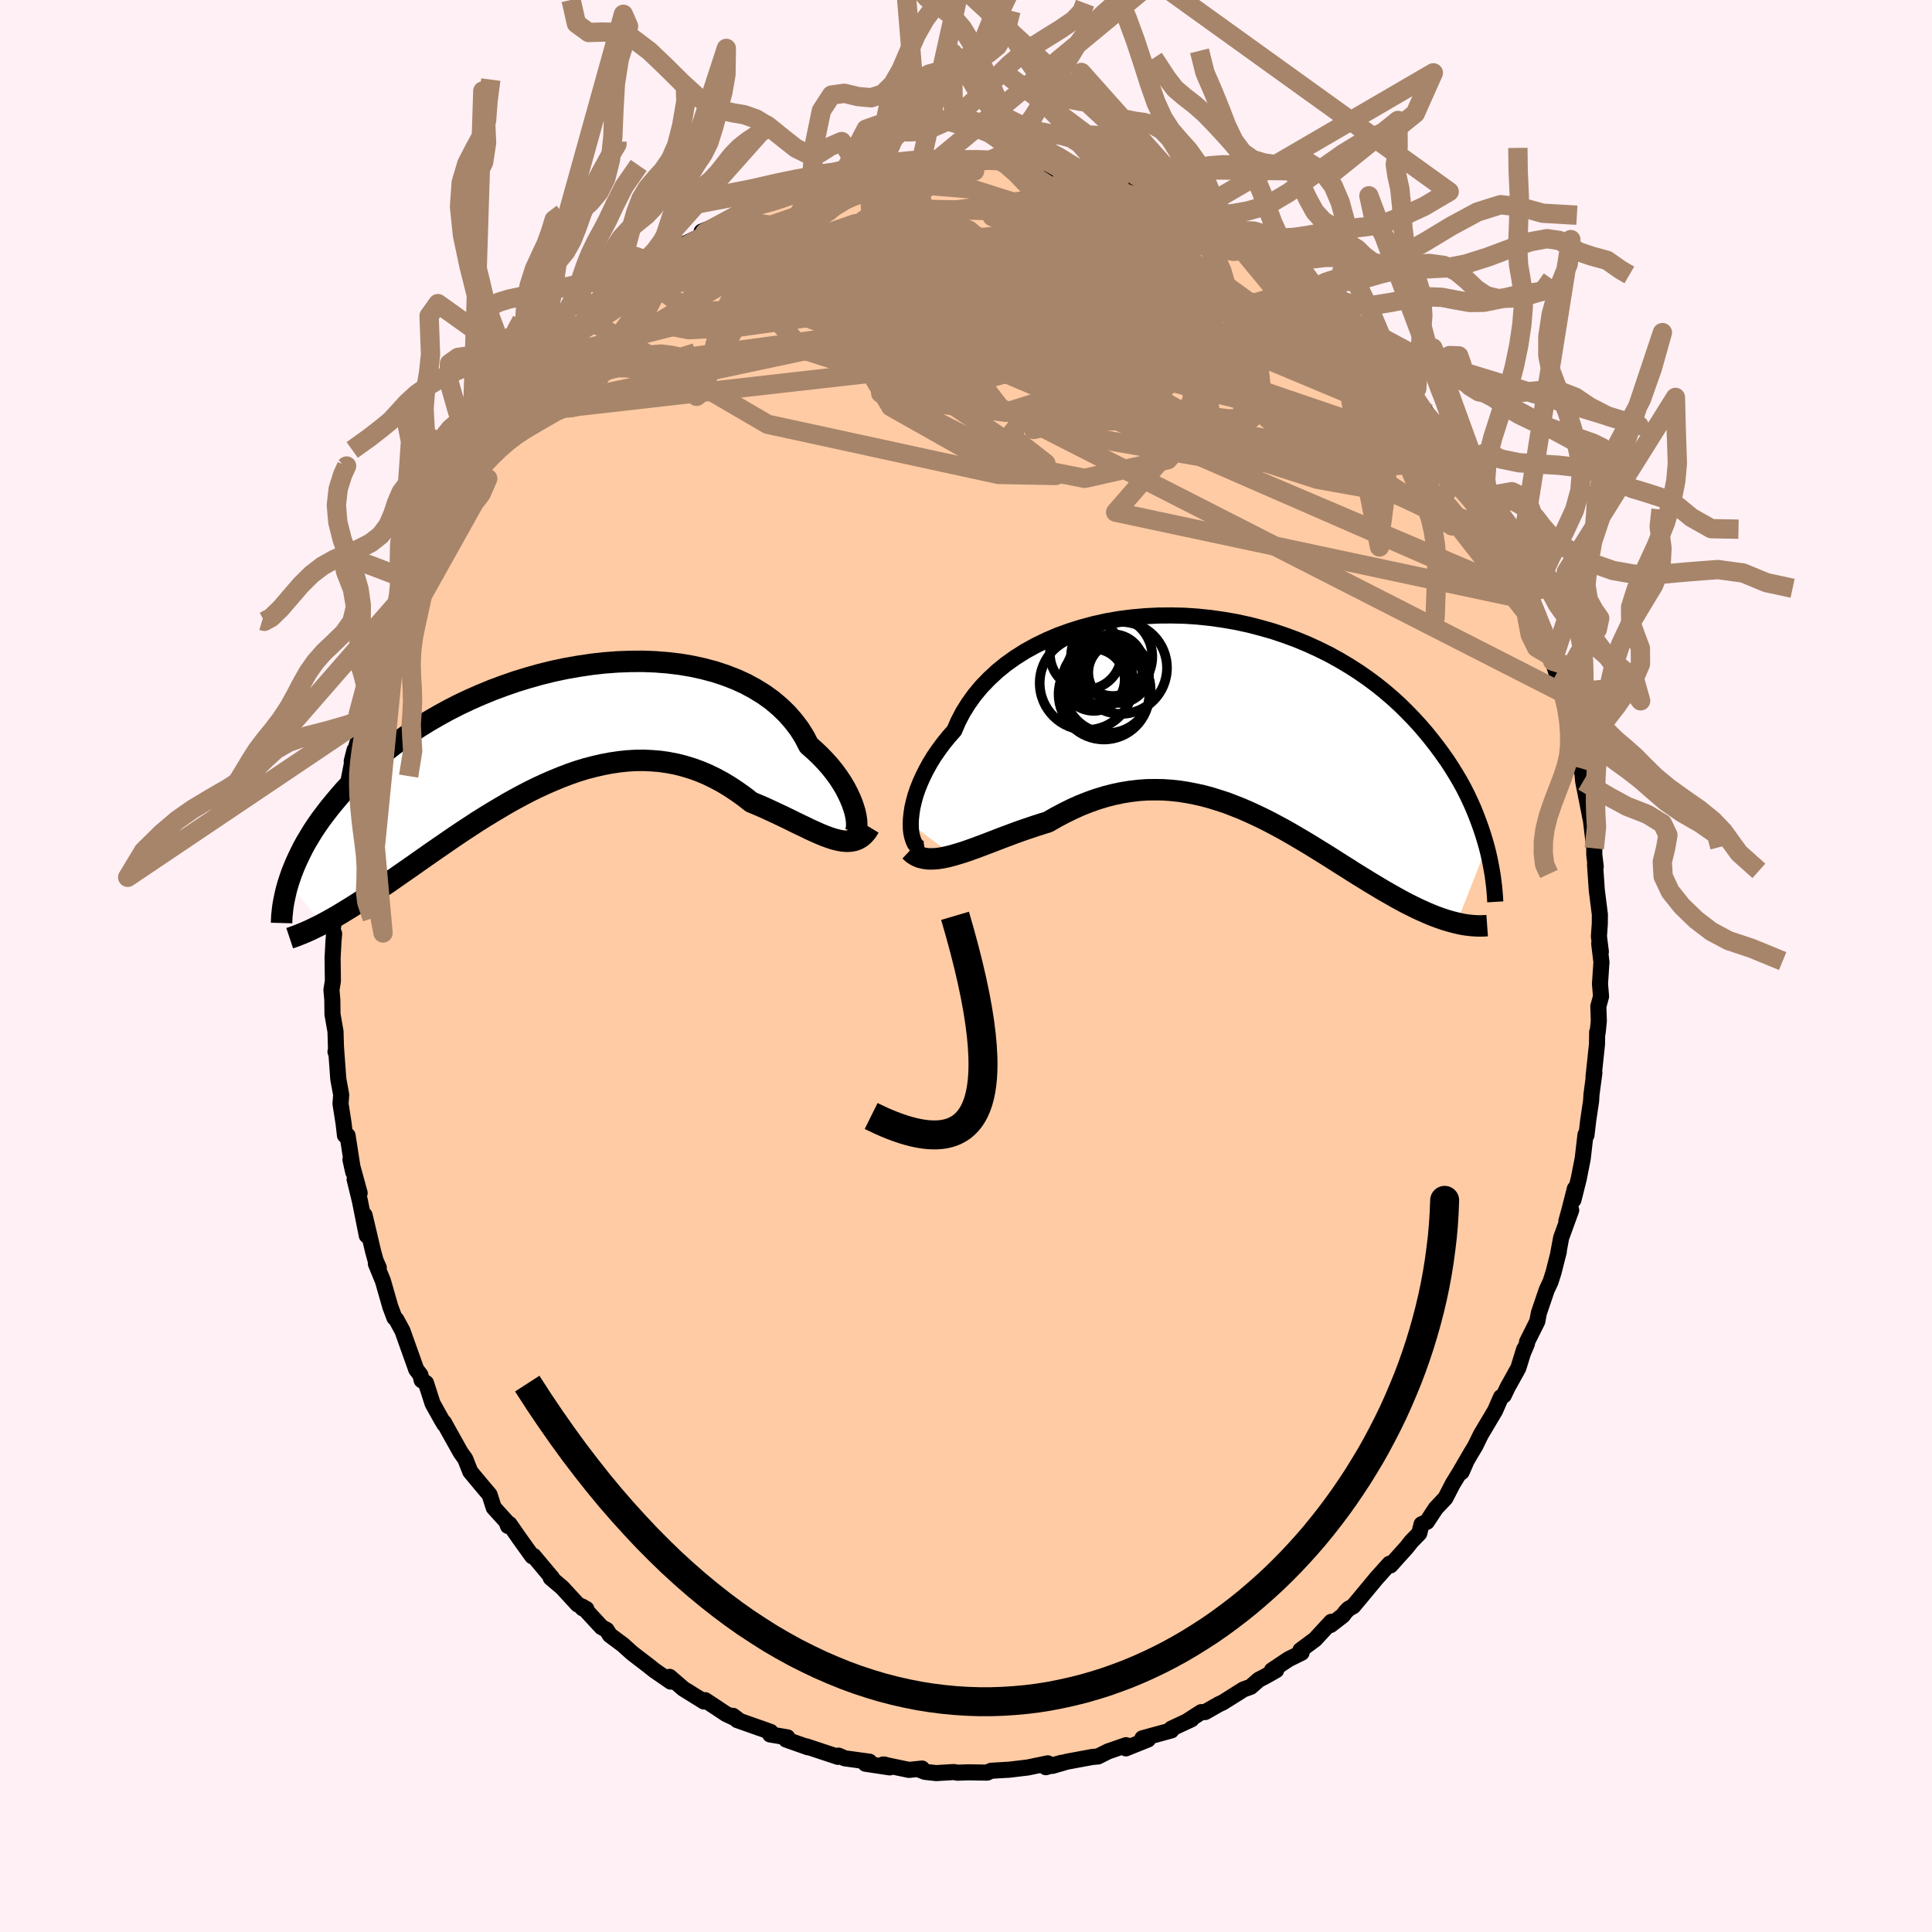 
  <svg viewBox="-100 -100 200 200" xmlns="http://www.w3.org/2000/svg" width="500" height="500" id="face-svg">
    <defs>
      <clipPath id="leftEyeClipPath">
        <polyline points="31.39,9.81 31.33,9.41 31.24,8.97 31.1,8.5 30.93,8.01 30.72,7.5 30.47,6.97 30.19,6.43 29.86,5.88 29.49,5.32 29.08,4.76 28.63,4.2 28.14,3.65 27.61,3.1 27.04,2.56 26.44,2.03 25.99,1.16 25.47,0.33 24.87,-0.46 24.21,-1.22 23.48,-1.93 22.68,-2.61 21.82,-3.23 20.9,-3.8 19.93,-4.33 18.9,-4.8 17.82,-5.22 16.7,-5.59 15.53,-5.9 14.34,-6.16 13.1,-6.37 11.84,-6.52 10.56,-6.62 9.26,-6.67 7.95,-6.66 6.62,-6.61 5.29,-6.51 3.95,-6.36 2.62,-6.16 1.3,-5.93 -0.02,-5.65 -1.32,-5.33 -2.6,-4.97 -3.87,-4.58 -5.11,-4.15 -6.32,-3.7 -7.51,-3.21 -8.67,-2.7 -9.79,-2.17 -10.88,-1.61 -11.93,-1.03 -12.95,-0.44 -13.93,0.17 -14.87,0.79 -15.76,1.43 -16.62,2.07 -17.44,2.71 -18.22,3.36 -18.96,4.01 -19.67,4.67 -20.33,5.32 -20.96,5.96 -21.56,6.6 -22.12,7.24 -22.65,7.87 -23.16,8.49 -23.63,9.1 -24.08,9.7 -24.5,10.3 -24.89,10.89 -25.25,11.48 -25.59,12.05 -25.9,12.61 -26.18,13.17 -26.44,13.71 -26.68,14.24 -26.9,14.77 -27.1,15.28 -27.27,15.77 -27.43,16.26 -23.9,20.52 -23.51,20.31 -23.11,20.09 -22.7,19.86 -22.27,19.61 -21.84,19.35 -21.4,19.08 -20.94,18.8 -20.48,18.51 -20,18.2 -19.51,17.88 -19.01,17.56 -18.5,17.21 -17.98,16.86 -17.45,16.5 -16.91,16.13 -16.35,15.74 -15.78,15.34 -15.2,14.94 -14.6,14.52 -13.99,14.09 -13.36,13.65 -12.72,13.2 -12.07,12.75 -11.4,12.29 -10.72,11.82 -10.03,11.35 -9.33,10.88 -8.61,10.41 -7.88,9.93 -7.13,9.46 -6.38,9 -5.61,8.54 -4.83,8.08 -4.05,7.64 -3.25,7.21 -2.45,6.79 -1.63,6.39 -0.81,6.01 0.02,5.65 0.85,5.31 1.69,4.99 2.53,4.7 3.38,4.44 4.23,4.22 5.09,4.02 5.94,3.86 6.8,3.73 7.65,3.64 8.5,3.59 9.36,3.58 10.2,3.62 11.05,3.69 11.88,3.81 12.72,3.97 13.54,4.18 14.36,4.43 15.17,4.72 15.97,5.06 16.75,5.44 17.53,5.86 18.29,6.32 19.04,6.82 19.78,7.35 20.5,7.91 21.15,8.18 21.8,8.46 22.43,8.75 23.05,9.04 23.67,9.33 24.27,9.62 24.86,9.91 25.43,10.19 26,10.46 26.55,10.73 27.08,10.97 27.6,11.2 28.11,11.41 28.6,11.59 29.07,11.74" />
      </clipPath>
      <clipPath id="rightEyeClipPath">
        <polyline points="-33.02,11.27 -33,10.75 -32.94,10.19 -32.85,9.6 -32.71,8.99 -32.54,8.36 -32.32,7.71 -32.06,7.05 -31.76,6.38 -31.42,5.7 -31.04,5.01 -30.62,4.32 -30.15,3.64 -29.65,2.96 -29.1,2.28 -28.51,1.61 -28.1,0.66 -27.61,-0.28 -27.04,-1.19 -26.4,-2.08 -25.69,-2.93 -24.91,-3.74 -24.07,-4.52 -23.16,-5.26 -22.19,-5.95 -21.16,-6.6 -20.09,-7.19 -18.96,-7.74 -17.79,-8.24 -16.58,-8.68 -15.34,-9.07 -14.07,-9.41 -12.77,-9.7 -11.45,-9.93 -10.11,-10.1 -8.76,-10.22 -7.4,-10.29 -6.04,-10.3 -4.68,-10.27 -3.33,-10.18 -1.98,-10.04 -0.65,-9.85 0.67,-9.62 1.97,-9.34 3.24,-9.01 4.5,-8.65 5.72,-8.24 6.91,-7.8 8.07,-7.32 9.2,-6.8 10.29,-6.26 11.34,-5.68 12.35,-5.08 13.32,-4.46 14.26,-3.81 15.15,-3.15 16,-2.47 16.82,-1.77 17.59,-1.07 18.32,-0.35 19.02,0.37 19.68,1.09 20.31,1.82 20.9,2.55 21.46,3.27 21.99,3.99 22.5,4.71 22.97,5.43 23.41,6.14 23.83,6.85 24.22,7.56 24.58,8.27 24.91,8.97 25.22,9.66 25.5,10.35 25.76,11.03 26,11.7 26.22,12.36 26.42,13.01 26.6,13.64 23.49,21.54 23.13,21.45 22.76,21.35 22.38,21.24 21.99,21.11 21.59,20.97 21.19,20.82 20.77,20.65 20.35,20.47 19.92,20.28 19.48,20.08 19.03,19.86 18.57,19.63 18.1,19.39 17.62,19.13 17.13,18.86 16.64,18.58 16.13,18.29 15.6,17.98 15.07,17.66 14.52,17.33 13.97,16.99 13.4,16.64 12.82,16.28 12.23,15.9 11.62,15.52 11.01,15.13 10.38,14.73 9.74,14.33 9.09,13.93 8.43,13.52 7.75,13.11 7.07,12.71 6.37,12.3 5.67,11.9 4.95,11.51 4.22,11.12 3.49,10.75 2.74,10.39 1.98,10.04 1.22,9.71 0.44,9.4 -0.34,9.1 -1.14,8.84 -1.94,8.59 -2.75,8.37 -3.56,8.19 -4.38,8.03 -5.21,7.9 -6.05,7.81 -6.89,7.75 -7.73,7.74 -8.58,7.75 -9.43,7.81 -10.28,7.91 -11.14,8.05 -12,8.23 -12.86,8.45 -13.72,8.71 -14.57,9.01 -15.43,9.35 -16.28,9.73 -17.13,10.15 -17.98,10.6 -18.82,11.08 -19.53,11.3 -20.24,11.53 -20.95,11.77 -21.65,12.01 -22.34,12.26 -23.03,12.52 -23.7,12.77 -24.37,13.03 -25.02,13.28 -25.66,13.52 -26.29,13.76 -26.91,13.98 -27.51,14.19 -28.1,14.37 -28.67,14.54" />
      </clipPath>
      <filter id="fuzzy">
        <feTurbulence id="turbulence" baseFrequency="0.05" numOctaves="3" type="noise" result="noise" />
        <feDisplacementMap in="SourceGraphic" in2="noise" scale="2" />
      </filter>
      <linearGradient id="rainbowGradient" x1="0%" y1="0%" x2="100%" y2="0%">
        <stop offset="0%" style="stop-color: rgb(220, 208, 186); stop-opacity: 1" />
        <stop offset="50%" style="stop-color: rgb(185, 55, 55); stop-opacity: 1" />
        <stop offset="100%" style="stop-color: rgb(123, 104, 238); stop-opacity: 1" />
      </linearGradient>
    </defs>
    <rect x="-100" y="-100" width="100%" height="100%" fill="rgb(255, 240, 245)" />
    <polyline id="faceContour" points="65.78,-0.4 65.63,1.85 65.74,3.15 65.46,4.18 65.51,5.68 65.39,6.89 65.34,6.83 65.32,8.1 64.96,11.5 65.05,11.06 64.75,13.29 64.71,13.98 64.42,15.92 64.23,17.51 64.13,17.46 63.84,19.95 63.43,22.03 62.88,24.22 63.03,23.05 62.49,25.17 62.15,26.41 62.65,25.27 61.61,28.13 61.28,29.91 61.37,29.55 60.82,31.72 60.51,32.69 60.12,33.52 59.3,35.93 59.14,36.79 58.08,38.91 58.07,39.09 57.7,39.97 57.78,39.67 57.18,41.61 56.06,43.63 55.67,44.45 55.39,44.62 54.77,46.03 53.29,48.52 52.72,49.69 52.28,50.42 51.01,52.6 51.31,52.38 51.73,51.42 50.38,53.62 49.63,55.08 48.63,56.14 47.71,57.54 47.16,57.79 46.92,58.73 46.12,59.55 45.63,60.17 43.94,62.05 43.84,61.88 42.5,63.37 40.6,65.66 40.08,66.28 39.61,66.54 39.31,66.84 39.01,67.24 37.74,68.22 37.81,67.89 36.13,69.71 34.62,70.83 34.74,71.09 33.39,71.76 31.67,72.91 32.11,72.9 30.94,73.56 30.3,73.89 29.47,74.62 28.74,74.88 26.56,76.25 26.2,76.41 24.76,77.23 24.35,77.24 22.92,78.16 23.34,77.98 21.26,78.95 21.26,79.13 18.26,79.95 18.84,80.07 16.55,80.99 16.57,80.66 15.16,81.15 14.72,81.3 13.66,81.83 13.08,81.88 10.44,82.37 8.96,82.8 9.9,82.48 8.26,82.94 8.47,82.54 6.39,82.97 4.39,83.21 4.41,83.2 2.6,83.31 2.19,83.5 0.2,83.47 -0.9,83.51 -1.25,83.44 -3.08,83.55 -4.26,83.42 -4.89,83.17 -4.55,83.08 -5.91,83.22 -8.58,82.66 -8.38,82.68 -7.89,82.96 -10.41,82.58 -9.99,82.37 -12.55,82.02 -13.2,81.74 -13.25,81.87 -16.54,80.78 -16.36,80.88 -18.62,80.08 -18.49,79.85 -20.28,79.55 -20.22,79.29 -21.16,78.95 -21.43,78.86 -23.69,78.06 -24.13,77.62 -23.61,78.01 -24.84,77.43 -27,76 -27.13,76.14 -29.26,74.82 -30.68,73.59 -30.57,74.08 -32.28,72.9 -32.84,72.45 -34.51,71.17 -34.65,71.05 -35.5,70.28 -36.87,69.26 -37.2,68.73 -37.74,68.43 -39.67,66.34 -39.69,66.49 -39.3,66.56 -40.2,66.09 -41.8,64.35 -42.99,63.34 -42.85,63.35 -44.76,61.07 -44.9,61.11 -46.27,59.2 -47.26,57.77 -47.41,57.97 -47.59,57.5 -48.89,56.07 -49.32,54.73 -49.98,53.95 -50.79,52.98 -51.32,52.34 -51.84,51.02 -52.32,50.35 -53.6,48.06 -54.04,47.26 -54.01,47.43 -54.38,46.8 -55.22,45.29 -55.9,43.17 -56.35,42.88 -56.48,42.33 -56.91,41.77 -58.34,37.76 -58.97,36.6 -59.17,36.41 -59.59,35.29 -60.12,33.44 -60.36,32.6 -61.09,30.82 -60.79,31.23 -61.11,30.51 -61.38,29.53 -62.26,25.79 -62.03,27.9 -62.74,24.33 -63.29,22.08 -62.77,23.5 -63.72,20.05 -63.43,21.35 -64.02,17.55 -64.29,17.53 -64.43,16.3 -64.75,14.26 -64.68,13.33 -64.98,11.7 -65.21,8.53 -65.27,8.88 -65.21,8.77 -65.27,6.77 -65.58,5.01 -65.6,3.46 -65.69,2.48 -65.54,1.56 -65.57,-0.83 -65.48,-2.55 -65.41,-3.34 -65.57,-3.71 -65.35,-5.25 -65.3,-8.07 -65.3,-6.91 -65.22,-9.73 -64.84,-11.45 -64.94,-12.44 -64.7,-13.87 -64.78,-13.47 -64.33,-16.27 -63.96,-18.94 -63.81,-19.15 -64.18,-17.82 -63.3,-22.35 -63.59,-21.2 -63.44,-21.61 -62.17,-25.97 -62.38,-25.79 -62.35,-25.61 -61.27,-30.07 -61.11,-30.03 -61.35,-29.28 -60.73,-31.92 -60.24,-33.37 -59.81,-34.29 -58.69,-37.12 -58.55,-37.31 -58.25,-38.29 -58.2,-38.21 -57.58,-39.93 -56.79,-41.44 -56.84,-41.94 -55.46,-44.39 -54.95,-45.48 -55.4,-44.47 -54.8,-46.07 -53.54,-48.06 -52.61,-49.65 -52.39,-50.23 -52.54,-49.55 -51.23,-52.21 -50.52,-53.33 -50.25,-53.97 -48.52,-56.01 -48,-56.96 -47.89,-57.06 -46.85,-58.76 -46.45,-59.08 -46.26,-58.98 -44.35,-60.92 -44.12,-61.88 -44.11,-61.6 -43.1,-62.64 -42.15,-64.01 -40.85,-65.07 -39.12,-66.92 -39.01,-66.93 -38.57,-67.12 -37.73,-68.33 -36.87,-68.78 -35.88,-70.02 -35.36,-70.3 -33.76,-71.38 -34.45,-70.72 -32.07,-72.73 -30.19,-73.86 -31.08,-73.42 -30.54,-73.84 -29.25,-74.69 -26.62,-75.96 -27.02,-75.93 -27.37,-76.02 -23.86,-77.43 -24.59,-77.07 -24.61,-77.33 -22.07,-78.61 -22.02,-78.63 -21.28,-78.79 -20.65,-79.07 -18.07,-80.05 -18.94,-79.93 -15.75,-80.72 -16.53,-80.63 -15.44,-81.15 -13.03,-81.55 -12.87,-81.61 -10.79,-82.19 -10.09,-82.23 -7.79,-82.87 -7.11,-82.85 -6.22,-83.08 -5.18,-83.16 -5.03,-83.25 -4.87,-83.17 -3.24,-83.2 -1.24,-83.29 -1.61,-83.19 0.99,-83.16 1.59,-83.34 0.62,-83.27 3.7,-83.33 3.5,-83.37 3.93,-83.4 5.21,-82.95 6.85,-82.73 7.81,-82.65 10.64,-82.39 9.94,-82.18 10.21,-82.57 13.29,-81.45 11.88,-82.08 15.49,-80.89 15.53,-81.13 16.88,-80.7 16.68,-80.68 18.93,-79.81 18.39,-79.97 20.24,-79.34 20.59,-78.84 23.07,-78.02 23.53,-77.99 23.65,-77.7 25.06,-76.84 26.94,-76.11 26.59,-76.06 28.71,-74.8 30.08,-74.22 29.87,-74.38 30.41,-74 32.56,-72.62 33,-72.07 33.28,-72.14 35.45,-70.21 35.75,-69.98 37.33,-68.67 36.31,-69.4 37.33,-68.61 37.98,-67.98 38.94,-67.26 39.85,-66.33 40.86,-65.48 41.4,-64.57 42.7,-63.29 43.19,-62.31 44.17,-61.68 45.54,-60.26 47.1,-57.89 46.13,-59.63 46.86,-58.39 47.68,-57.27 48.89,-55.63 48.17,-56.51 49.15,-55.26 50.78,-52.75 50.74,-52.86 51.25,-51.93 51.63,-51.71 52.89,-49.18 53.38,-48.55 54.04,-47.17 55.42,-44.49 54.93,-45.23 55.62,-44.58 57.15,-41.25 57.21,-41.35 56.61,-41.84 58.43,-37.83 58.31,-38.29 58.33,-38.27 60.11,-34.1 60.05,-33.95 60.49,-32.12 60.15,-33.49 60.73,-31.56 61.57,-29 61.81,-28.25 62.22,-26.85 62.76,-24.66 62.84,-23.95 63.51,-21.76 63.19,-22.69 63.59,-20.49 63.8,-20.04 63.89,-19.12 64.51,-15.98 64.66,-15.22 64.65,-15.44 65.04,-12.18 65.04,-11.51 65.19,-10.29 65.12,-10.48 65.3,-7.84 65.62,-5.32 65.61,-4.35 65.52,-3.07 65.72,-1.47 65.55,-2.32 65.78,-0.4 65.63,1.85" fill="rgb(255, 203, 164)" stroke="black" stroke-width="1.667" stroke-linejoin="round" filter="url(#fuzzy)" />
    <g transform="translate(27.3 -25.99)">
      <polyline id="rightCountour" points="-33.02,11.27 -33,10.75 -32.94,10.19 -32.85,9.6 -32.71,8.99 -32.54,8.36 -32.32,7.71 -32.06,7.05 -31.76,6.38 -31.42,5.7 -31.04,5.01 -30.62,4.32 -30.15,3.64 -29.65,2.96 -29.1,2.28 -28.51,1.61 -28.1,0.66 -27.61,-0.28 -27.04,-1.19 -26.4,-2.08 -25.69,-2.93 -24.91,-3.74 -24.07,-4.52 -23.16,-5.26 -22.19,-5.95 -21.16,-6.6 -20.09,-7.19 -18.96,-7.74 -17.79,-8.24 -16.58,-8.68 -15.34,-9.07 -14.07,-9.41 -12.77,-9.7 -11.45,-9.93 -10.11,-10.1 -8.76,-10.22 -7.4,-10.29 -6.04,-10.3 -4.68,-10.27 -3.33,-10.18 -1.98,-10.04 -0.65,-9.85 0.67,-9.62 1.97,-9.34 3.24,-9.01 4.5,-8.65 5.72,-8.24 6.91,-7.8 8.07,-7.32 9.2,-6.8 10.29,-6.26 11.34,-5.68 12.35,-5.08 13.32,-4.46 14.26,-3.81 15.15,-3.15 16,-2.47 16.82,-1.77 17.59,-1.07 18.32,-0.35 19.02,0.37 19.68,1.09 20.31,1.82 20.9,2.55 21.46,3.27 21.99,3.99 22.5,4.71 22.97,5.43 23.41,6.14 23.83,6.85 24.22,7.56 24.58,8.27 24.91,8.97 25.22,9.66 25.5,10.35 25.76,11.03 26,11.7 26.22,12.36 26.42,13.01 26.6,13.64 23.49,21.54 23.13,21.45 22.76,21.35 22.38,21.24 21.99,21.11 21.59,20.97 21.19,20.82 20.77,20.65 20.35,20.47 19.92,20.28 19.48,20.08 19.03,19.86 18.57,19.63 18.1,19.39 17.62,19.13 17.13,18.86 16.64,18.58 16.13,18.29 15.6,17.98 15.07,17.66 14.52,17.33 13.97,16.99 13.4,16.64 12.82,16.28 12.23,15.9 11.62,15.52 11.01,15.13 10.38,14.73 9.74,14.33 9.09,13.93 8.43,13.52 7.75,13.11 7.07,12.71 6.37,12.3 5.67,11.9 4.95,11.51 4.22,11.12 3.49,10.75 2.74,10.39 1.98,10.04 1.22,9.71 0.44,9.4 -0.34,9.1 -1.14,8.84 -1.94,8.59 -2.75,8.37 -3.56,8.19 -4.38,8.03 -5.21,7.9 -6.05,7.81 -6.89,7.75 -7.73,7.74 -8.58,7.75 -9.43,7.81 -10.28,7.91 -11.14,8.05 -12,8.23 -12.86,8.45 -13.72,8.71 -14.57,9.01 -15.43,9.35 -16.28,9.73 -17.13,10.15 -17.98,10.6 -18.82,11.08 -19.53,11.3 -20.24,11.53 -20.95,11.77 -21.65,12.01 -22.34,12.26 -23.03,12.52 -23.7,12.77 -24.37,13.03 -25.02,13.28 -25.66,13.52 -26.29,13.76 -26.91,13.98 -27.51,14.19 -28.1,14.37 -28.67,14.54" fill="white" stroke="white" stroke-width="0" stroke-linejoin="round" filter="url(#fuzzy)" />
    </g>
    <g transform="translate(-42.72 -24.87)">
      <polyline id="leftCountour" points="31.39,9.81 31.33,9.41 31.24,8.97 31.1,8.5 30.93,8.01 30.72,7.5 30.47,6.97 30.19,6.43 29.86,5.88 29.49,5.32 29.08,4.76 28.63,4.2 28.14,3.65 27.61,3.1 27.04,2.56 26.44,2.03 25.99,1.16 25.47,0.33 24.87,-0.46 24.21,-1.22 23.48,-1.93 22.68,-2.61 21.82,-3.23 20.9,-3.8 19.93,-4.33 18.9,-4.8 17.82,-5.22 16.7,-5.59 15.53,-5.9 14.34,-6.16 13.1,-6.37 11.84,-6.52 10.56,-6.62 9.26,-6.67 7.95,-6.66 6.62,-6.61 5.29,-6.51 3.95,-6.36 2.62,-6.16 1.3,-5.93 -0.02,-5.65 -1.32,-5.33 -2.6,-4.97 -3.87,-4.58 -5.11,-4.15 -6.32,-3.7 -7.51,-3.21 -8.67,-2.7 -9.79,-2.17 -10.88,-1.61 -11.93,-1.03 -12.95,-0.44 -13.93,0.17 -14.87,0.79 -15.76,1.43 -16.62,2.07 -17.44,2.71 -18.22,3.36 -18.96,4.01 -19.67,4.67 -20.33,5.32 -20.96,5.96 -21.56,6.6 -22.12,7.24 -22.65,7.87 -23.16,8.49 -23.63,9.1 -24.08,9.7 -24.5,10.3 -24.89,10.89 -25.25,11.48 -25.59,12.05 -25.9,12.61 -26.18,13.17 -26.44,13.71 -26.68,14.24 -26.9,14.77 -27.1,15.28 -27.27,15.77 -27.43,16.26 -23.9,20.52 -23.51,20.31 -23.11,20.09 -22.7,19.86 -22.27,19.61 -21.84,19.35 -21.4,19.08 -20.94,18.8 -20.48,18.51 -20,18.2 -19.51,17.88 -19.01,17.56 -18.5,17.21 -17.98,16.86 -17.45,16.5 -16.91,16.13 -16.35,15.74 -15.78,15.34 -15.2,14.94 -14.6,14.52 -13.99,14.09 -13.36,13.65 -12.72,13.2 -12.07,12.75 -11.4,12.29 -10.72,11.82 -10.03,11.35 -9.33,10.88 -8.61,10.41 -7.88,9.93 -7.13,9.46 -6.38,9 -5.61,8.54 -4.83,8.08 -4.05,7.64 -3.25,7.21 -2.45,6.79 -1.63,6.39 -0.81,6.01 0.02,5.65 0.85,5.31 1.69,4.99 2.53,4.7 3.38,4.44 4.23,4.22 5.09,4.02 5.94,3.86 6.8,3.73 7.65,3.64 8.5,3.59 9.36,3.58 10.2,3.62 11.05,3.69 11.88,3.81 12.72,3.97 13.54,4.18 14.36,4.43 15.17,4.72 15.97,5.06 16.75,5.44 17.53,5.86 18.29,6.32 19.04,6.82 19.78,7.35 20.5,7.91 21.15,8.18 21.8,8.46 22.43,8.75 23.05,9.04 23.67,9.33 24.27,9.62 24.86,9.91 25.43,10.19 26,10.46 26.55,10.73 27.08,10.97 27.6,11.2 28.11,11.41 28.6,11.59 29.07,11.74" fill="white" stroke="white" stroke-width="0" stroke-linejoin="round" filter="url(#fuzzy)" />
    </g>
    <g transform="translate(27.3 -25.99)">
      <polyline id="rightUpper" points="-31.58,13.83 -31.82,13.87 -32.05,13.83 -32.26,13.72 -32.45,13.53 -32.62,13.29 -32.76,12.98 -32.87,12.62 -32.96,12.22 -33.01,11.77 -33.02,11.27 -33,10.75 -32.94,10.19 -32.85,9.6 -32.71,8.99 -32.54,8.36 -32.32,7.71 -32.06,7.05 -31.76,6.38 -31.42,5.7 -31.04,5.01 -30.62,4.32 -30.15,3.64 -29.65,2.96 -29.1,2.28 -28.51,1.61 -28.1,0.66 -27.61,-0.28 -27.04,-1.19 -26.4,-2.08 -25.69,-2.93 -24.91,-3.74 -24.07,-4.52 -23.16,-5.26 -22.19,-5.95 -21.16,-6.6 -20.09,-7.19 -18.96,-7.74 -17.79,-8.24 -16.58,-8.68 -15.34,-9.07 -14.07,-9.41 -12.77,-9.7 -11.45,-9.93 -10.11,-10.1 -8.76,-10.22 -7.4,-10.29 -6.04,-10.3 -4.68,-10.27 -3.33,-10.18 -1.98,-10.04 -0.65,-9.85 0.67,-9.62 1.97,-9.34 3.24,-9.01 4.5,-8.65 5.72,-8.24 6.91,-7.8 8.07,-7.32 9.2,-6.8 10.29,-6.26 11.34,-5.68 12.35,-5.08 13.32,-4.46 14.26,-3.81 15.15,-3.15 16,-2.47 16.82,-1.77 17.59,-1.07 18.32,-0.35 19.02,0.37 19.68,1.09 20.31,1.82 20.9,2.55 21.46,3.27 21.99,3.99 22.5,4.71 22.97,5.43 23.41,6.14 23.83,6.85 24.22,7.56 24.58,8.27 24.91,8.97 25.22,9.66 25.5,10.35 25.76,11.03 26,11.7 26.22,12.36 26.42,13.01 26.6,13.64 26.76,14.27 26.9,14.89 27.02,15.49 27.13,16.08 27.23,16.66 27.3,17.22 27.37,17.77 27.42,18.31 27.46,18.84 27.49,19.35" fill="none" stroke="black" stroke-width="1.667" stroke-linejoin="round" filter="url(#fuzzy)" />
      <polyline id="rightLower" points="-33.12,14.05 -32.8,14.35 -32.44,14.58 -32.06,14.74 -31.65,14.84 -31.21,14.9 -30.75,14.9 -30.26,14.87 -29.75,14.79 -29.22,14.68 -28.67,14.54 -28.1,14.37 -27.51,14.19 -26.91,13.98 -26.29,13.76 -25.66,13.52 -25.02,13.28 -24.37,13.03 -23.7,12.77 -23.03,12.52 -22.34,12.26 -21.65,12.01 -20.95,11.77 -20.24,11.53 -19.53,11.3 -18.82,11.08 -17.98,10.6 -17.13,10.15 -16.28,9.73 -15.43,9.35 -14.57,9.01 -13.72,8.71 -12.86,8.45 -12,8.23 -11.14,8.05 -10.28,7.91 -9.43,7.81 -8.58,7.75 -7.73,7.74 -6.89,7.75 -6.05,7.81 -5.21,7.9 -4.38,8.03 -3.56,8.19 -2.75,8.37 -1.94,8.59 -1.14,8.84 -0.34,9.1 0.44,9.4 1.22,9.71 1.98,10.04 2.74,10.39 3.49,10.75 4.22,11.12 4.95,11.51 5.67,11.9 6.37,12.3 7.07,12.71 7.75,13.11 8.43,13.52 9.09,13.93 9.74,14.33 10.38,14.73 11.01,15.13 11.62,15.52 12.23,15.9 12.82,16.28 13.4,16.64 13.97,16.99 14.52,17.33 15.07,17.66 15.6,17.98 16.13,18.29 16.64,18.58 17.13,18.86 17.62,19.13 18.1,19.39 18.57,19.63 19.03,19.86 19.48,20.08 19.92,20.28 20.35,20.47 20.77,20.65 21.19,20.82 21.59,20.97 21.99,21.11 22.38,21.24 22.76,21.35 23.13,21.45 23.49,21.54 23.84,21.62 24.19,21.69 24.52,21.74 24.85,21.78 25.17,21.81 25.48,21.83 25.78,21.84 26.08,21.84 26.37,21.83 26.65,21.81" fill="none" stroke="black" stroke-width="2.222" stroke-linejoin="round" filter="url(#fuzzy)" />
      <circle r="4.848" cx="-14.821" cy="-3.295" stroke="black" fill="none" stroke-width="1.0" filter="url(#fuzzy)" clip-path="url(#rightEyeClipPath)" /><circle r="4.454" cx="-12.636" cy="-2.58" stroke="black" fill="none" stroke-width="1.0" filter="url(#fuzzy)" clip-path="url(#rightEyeClipPath)" /><circle r="4.762" cx="-11.256" cy="-4.87" stroke="black" fill="none" stroke-width="1.0" filter="url(#fuzzy)" clip-path="url(#rightEyeClipPath)" /><circle r="3.304" cx="-13.576" cy="-4.43" stroke="black" fill="none" stroke-width="1.0" filter="url(#fuzzy)" clip-path="url(#rightEyeClipPath)" /><circle r="4.21" cx="-12.221" cy="-6.035" stroke="black" fill="none" stroke-width="1.0" filter="url(#fuzzy)" clip-path="url(#rightEyeClipPath)" /><circle r="3.696" cx="-14.916" cy="-6.32" stroke="black" fill="none" stroke-width="1.0" filter="url(#fuzzy)" clip-path="url(#rightEyeClipPath)" /><circle r="3.214" cx="-14.086" cy="-3.635" stroke="black" fill="none" stroke-width="1.0" filter="url(#fuzzy)" clip-path="url(#rightEyeClipPath)" /><circle r="3.148" cx="-11.491" cy="-4.39" stroke="black" fill="none" stroke-width="1.0" filter="url(#fuzzy)" clip-path="url(#rightEyeClipPath)" /><circle r="3.196" cx="-12.106" cy="-5.155" stroke="black" fill="none" stroke-width="1.0" filter="url(#fuzzy)" clip-path="url(#rightEyeClipPath)" /><circle r="4.692" cx="-13.021" cy="-2.15" stroke="black" fill="none" stroke-width="1.0" filter="url(#fuzzy)" clip-path="url(#rightEyeClipPath)" />
      </g>
    <g transform="translate(-42.72 -24.87)">
      <polyline id="leftUpper" points="30.33,10.91 30.54,11.13 30.73,11.26 30.9,11.3 31.06,11.27 31.18,11.17 31.29,11.01 31.36,10.78 31.4,10.5 31.41,10.18 31.39,9.81 31.33,9.41 31.24,8.97 31.1,8.5 30.93,8.01 30.72,7.5 30.47,6.97 30.19,6.43 29.86,5.88 29.49,5.32 29.08,4.76 28.63,4.2 28.14,3.65 27.61,3.1 27.04,2.56 26.44,2.03 25.99,1.16 25.47,0.33 24.87,-0.46 24.21,-1.22 23.48,-1.93 22.68,-2.61 21.82,-3.23 20.9,-3.8 19.93,-4.33 18.9,-4.8 17.82,-5.22 16.7,-5.59 15.53,-5.9 14.34,-6.16 13.1,-6.37 11.84,-6.52 10.56,-6.62 9.26,-6.67 7.95,-6.66 6.62,-6.61 5.29,-6.51 3.95,-6.36 2.62,-6.16 1.3,-5.93 -0.02,-5.65 -1.32,-5.33 -2.6,-4.97 -3.87,-4.58 -5.11,-4.15 -6.32,-3.7 -7.51,-3.21 -8.67,-2.7 -9.79,-2.17 -10.88,-1.61 -11.93,-1.03 -12.95,-0.44 -13.93,0.17 -14.87,0.79 -15.76,1.43 -16.62,2.07 -17.44,2.71 -18.22,3.36 -18.96,4.01 -19.67,4.67 -20.33,5.32 -20.96,5.96 -21.56,6.6 -22.12,7.24 -22.65,7.87 -23.16,8.49 -23.63,9.1 -24.08,9.7 -24.5,10.3 -24.89,10.89 -25.25,11.48 -25.59,12.05 -25.9,12.61 -26.18,13.17 -26.44,13.71 -26.68,14.24 -26.9,14.77 -27.1,15.28 -27.27,15.77 -27.43,16.26 -27.57,16.73 -27.69,17.19 -27.79,17.64 -27.88,18.07 -27.96,18.5 -28.02,18.91 -28.06,19.3 -28.1,19.69 -28.12,20.06 -28.13,20.42" fill="none" stroke="black" stroke-width="2.222" stroke-linejoin="round" filter="url(#fuzzy)" />
      <polyline id="leftLower" points="32.72,10.49 32.46,10.92 32.16,11.27 31.85,11.54 31.51,11.74 31.16,11.87 30.78,11.94 30.38,11.96 29.96,11.93 29.52,11.85 29.07,11.74 28.6,11.59 28.11,11.41 27.6,11.2 27.08,10.97 26.55,10.73 26,10.46 25.43,10.19 24.86,9.91 24.27,9.62 23.67,9.33 23.05,9.04 22.43,8.75 21.8,8.46 21.15,8.18 20.5,7.91 19.78,7.35 19.04,6.82 18.29,6.32 17.53,5.86 16.75,5.44 15.97,5.06 15.17,4.72 14.36,4.43 13.54,4.18 12.72,3.97 11.88,3.81 11.05,3.69 10.2,3.62 9.36,3.58 8.5,3.59 7.65,3.64 6.8,3.73 5.94,3.86 5.09,4.02 4.23,4.22 3.38,4.44 2.53,4.7 1.69,4.99 0.85,5.31 0.02,5.65 -0.81,6.01 -1.63,6.39 -2.45,6.79 -3.25,7.21 -4.05,7.64 -4.83,8.08 -5.61,8.54 -6.38,9 -7.13,9.46 -7.88,9.93 -8.61,10.41 -9.33,10.88 -10.03,11.35 -10.72,11.82 -11.4,12.29 -12.07,12.75 -12.72,13.2 -13.36,13.65 -13.99,14.09 -14.6,14.52 -15.2,14.94 -15.78,15.34 -16.35,15.74 -16.91,16.13 -17.45,16.5 -17.98,16.86 -18.5,17.21 -19.01,17.56 -19.51,17.88 -20,18.2 -20.48,18.51 -20.94,18.8 -21.4,19.08 -21.84,19.35 -22.27,19.61 -22.7,19.86 -23.11,20.09 -23.51,20.31 -23.9,20.52 -24.28,20.72 -24.66,20.9 -25.02,21.08 -25.37,21.24 -25.71,21.39 -26.05,21.53 -26.37,21.66 -26.68,21.78 -26.99,21.89 -27.29,21.99" fill="none" stroke="black" stroke-width="2.222" stroke-linejoin="round" filter="url(#fuzzy)" />
      <circle r="4.534" cx="4.798" cy="13.357" stroke="black" fill="none" stroke-width="1.0" filter="url(#fuzzy)" clip-path="url(#leftEyeClipPath)" /><circle r="4.906" cx="8.558" cy="13.072" stroke="black" fill="none" stroke-width="1.0" filter="url(#fuzzy)" clip-path="url(#leftEyeClipPath)" /><circle r="4.128" cx="5.553" cy="11.637" stroke="black" fill="none" stroke-width="1.0" filter="url(#fuzzy)" clip-path="url(#leftEyeClipPath)" /><circle r="3.436" cx="6.478" cy="8.622" stroke="black" fill="none" stroke-width="1.0" filter="url(#fuzzy)" clip-path="url(#leftEyeClipPath)" /><circle r="3.208" cx="5.328" cy="10.727" stroke="black" fill="none" stroke-width="1.0" filter="url(#fuzzy)" clip-path="url(#leftEyeClipPath)" /><circle r="3.634" cx="7.583" cy="11.972" stroke="black" fill="none" stroke-width="1.0" filter="url(#fuzzy)" clip-path="url(#leftEyeClipPath)" /><circle r="3.536" cx="6.723" cy="11.052" stroke="black" fill="none" stroke-width="1.0" filter="url(#fuzzy)" clip-path="url(#leftEyeClipPath)" /><circle r="4.466" cx="7.543" cy="10.722" stroke="black" fill="none" stroke-width="1.0" filter="url(#fuzzy)" clip-path="url(#leftEyeClipPath)" /><circle r="3.654" cx="8.268" cy="12.052" stroke="black" fill="none" stroke-width="1.0" filter="url(#fuzzy)" clip-path="url(#leftEyeClipPath)" /><circle r="3.676" cx="6.703" cy="9.777" stroke="black" fill="none" stroke-width="1.0" filter="url(#fuzzy)" clip-path="url(#leftEyeClipPath)" />
    </g>
    <g id="hairs">
      <polyline points="-5.03,-83.25 -12.19,-72.18 -3.84,-72.6 2.24,-74.78 8.83,-74.49 16.98,-71.46 24.1,-67.6 26.85,-64.98 23.79,-64.49 16.23,-65.49 7.17,-66.58 -0.46,-66.83 -4.79,-66.45 -4.61,-66.46 1.35,-67.49 13.27,-68.76 27.77,-68.4 39.21,-64.44 50.74,-52.86" fill="none" stroke="rgb(167, 133, 106)" stroke-width="2" stroke-linejoin="round" filter="url(#fuzzy)" /><polyline points="-47.89,-57.06 -20.3,-73.52 -6.86,-78.38 2.21,-78.21 8.5,-75.9 11.8,-72.88 11.79,-70.41 9.09,-69.51 5.52,-70.34 3.09,-72.15 2.85,-73.69 4.42,-73.87 6.69,-72.15 8.59,-68.63 9.49,-64.05 9.12,-59.6 7.76,-56.52 7,-55.54 9.91,-56.18 18.99,-56.63 32.92,-54.29 47.31,-47.52 54.93,-45.23" fill="none" stroke="rgb(167, 133, 106)" stroke-width="2" stroke-linejoin="round" filter="url(#fuzzy)" /><polyline points="-34.45,-70.72 -0.08,-71.16 16.76,-68.17 23.13,-66.92 26.27,-65.01 28.19,-61.93 28.82,-58.93 28.58,-57.13 28.46,-56.58 28.97,-56.62 29.54,-56.66 29.08,-56.59 26.99,-56.66 23.57,-57.08 19.57,-57.91 15.76,-59.14 13.14,-60.62 12.88,-61.84 14,-62.41 9.17,-63.06 -13.36,-64.4 -47.89,-57.06" fill="none" stroke="rgb(167, 133, 106)" stroke-width="2" stroke-linejoin="round" filter="url(#fuzzy)" /><polyline points="-13.03,-81.55 0.57,-80.44 10.64,-77.25 14.26,-73.57 13.51,-70.23 12.22,-67.65 12.88,-66.11 14.86,-65.86 15.74,-66.91 13.59,-68.81 8.28,-70.81 1.32,-72.13 -5.23,-72.32 -9.51,-71.35 -10.17,-69.43 -6.5,-66.75 1.22,-63.3 11.61,-59.13 23.3,-54.59 36.36,-50.39 49.06,-48.11 51.63,-51.71" fill="none" stroke="rgb(167, 133, 106)" stroke-width="2" stroke-linejoin="round" filter="url(#fuzzy)" /><polyline points="58.43,-37.83 22.33,-53.58 25.02,-54.52 24.19,-55.68 17.11,-58.16 8.67,-61.01 1.4,-64.3 -4.11,-68.19 -7.4,-72.28 -8.27,-75.78 -7.43,-78.01 -6.37,-78.67 -6.02,-77.82 -5.36,-75.88 -1.15,-73.69 9.99,-71.92 27.66,-68.31 50.74,-52.86" fill="none" stroke="rgb(167, 133, 106)" stroke-width="2" stroke-linejoin="round" filter="url(#fuzzy)" /><polyline points="-6.22,-83.08 -3.79,-77.33 -1.85,-71.31 3,-69.99 8.23,-70.91 14.08,-70.84 20.2,-68.22 24.67,-63.24 25.26,-57.3 20.88,-52.41 12.29,-50.48 1.69,-52.55 -7.79,-57.9 -10.52,-62.53 4.99,-57.23 61.81,-28.25" fill="none" stroke="rgb(167, 133, 106)" stroke-width="2" stroke-linejoin="round" filter="url(#fuzzy)" /><polyline points="47.68,-57.27 34.81,-68.05 31.89,-67.92 29.71,-66.15 27.55,-65.19 25.45,-64.7 22.84,-64.08 19.45,-63.35 15.3,-63.1 10.66,-63.97 6.41,-66.05 4.75,-68.6 8.13,-70.48 14.88,-71.06 12.22,-71.89 -24.61,-77.33" fill="none" stroke="rgb(167, 133, 106)" stroke-width="2" stroke-linejoin="round" filter="url(#fuzzy)" /><polyline points="-27.02,-75.93 2.82,-71.38 1.95,-69.44 0.96,-66.24 3.96,-63.34 9.38,-61.22 14.44,-59.95 16.36,-59.98 13.93,-61.62 8.28,-64.51 1.86,-67.73 -3.23,-70.46 -6.2,-72.28 -7.3,-73.12 -6.84,-73.01 -4.58,-71.88 0.01,-69.76 6.78,-67 13.76,-64.42 17.21,-63.24 12.02,-64.88 -23.86,-77.43" fill="none" stroke="rgb(167, 133, 106)" stroke-width="2" stroke-linejoin="round" filter="url(#fuzzy)" /><polyline points="35.45,-70.21 -1.05,-59.89 -6.99,-60.55 -9.33,-64.04 -5.98,-66.93 2.71,-68.21 12.85,-68.28 20.51,-68.11 23.43,-68.53 21.08,-69.75 14.25,-71.44 4.73,-73.05 -5.02,-74.23 -12.51,-74.91 -16.04,-75.14 -14.89,-74.77 -8.85,-73.46 2.05,-70.85 14.67,-67.27 15.29,-65.56 -27.37,-76.02" fill="none" stroke="rgb(167, 133, 106)" stroke-width="2" stroke-linejoin="round" filter="url(#fuzzy)" /><polyline points="45.54,-60.26 3.29,-71.92 -8.02,-76.38 -9.23,-76.69 -7.57,-75.23 -4.04,-73.69 0.98,-72.8 6.24,-72.49 10.54,-72.27 13.48,-71.73 15.26,-70.82 16.01,-69.83 15.53,-69.11 13.77,-68.77 11.39,-68.47 9.82,-67.53 10.28,-65.3 12.48,-61.7 14.63,-57.94 15.52,-56.5 16.77,-59.67 21.78,-65.85 44.17,-61.68" fill="none" stroke="rgb(167, 133, 106)" stroke-width="2" stroke-linejoin="round" filter="url(#fuzzy)" /><polyline points="58.43,-37.83 15.49,-46.98 19.87,-52.02 23.44,-58.62 23.12,-64.82 23.64,-68.1 26.55,-68.25 30.1,-66.93 31.79,-66.11 30.18,-66.87 25.52,-68.96 19.24,-71.15 13,-72.11 7.9,-71.09 4.24,-68.24 1.91,-64.46 1.24,-60.77 3.64,-57.66 11.18,-55.01 24.42,-52.7 39.36,-51.34 48.08,-52.13 44.17,-61.68" fill="none" stroke="rgb(167, 133, 106)" stroke-width="2" stroke-linejoin="round" filter="url(#fuzzy)" /><polyline points="16.88,-80.7 3.27,-75.48 10.2,-74.53 11.87,-75 5.74,-74.32 -4.19,-72.38 -12.35,-70.49 -14.7,-69.58 -10.5,-69.36 -2.41,-68.66 4.96,-66.61 7.19,-63.52 2.42,-60.94 -7.31,-60.74 -16.86,-63.79 -21.48,-69 -20.03,-73.86 -11.48,-76.84 16.88,-80.7" fill="none" stroke="rgb(167, 133, 106)" stroke-width="2" stroke-linejoin="round" filter="url(#fuzzy)" /><polyline points="-22.02,-78.63 -31.9,-70.22 -28.46,-67.74 -14.08,-68.2 3.43,-67.42 18.08,-65.17 26.9,-63.01 29.48,-62.02 27.21,-62.22 22.44,-63.01 17.48,-63.81 13.76,-64.3 11.58,-64.45 10.77,-64.31 11.63,-63.76 15.14,-62.45 21.66,-60.34 28.99,-58.49 32.01,-58.91 25.48,-62 5.32,-63.09 -47.89,-57.06" fill="none" stroke="rgb(167, 133, 106)" stroke-width="2" stroke-linejoin="round" filter="url(#fuzzy)" /><polyline points="26.59,-76.06 29.46,-74.14 27.68,-73.98 22.76,-74.92 16.64,-75.78 9.28,-75.98 0.67,-75.36 -7.95,-73.96 -14.5,-72.06 -17.05,-69.99 -14.63,-68.09 -7.95,-66.46 0.22,-65.04 5.7,-63.85 4.93,-63.27 -2.41,-63.84 -12.33,-65.56 -17.47,-67.5 -7.03,-68.99 37.33,-68.61" fill="none" stroke="rgb(167, 133, 106)" stroke-width="2" stroke-linejoin="round" filter="url(#fuzzy)" /><polyline points="10.21,-82.57 32.07,-66.71 28.03,-62.4 10.86,-61.74 -4.88,-62.14 -11.76,-63.3 -10.78,-64.88 -6.85,-66.29 -3.71,-67.11 -1.86,-67.18 0.13,-66.61 3.01,-65.78 5.64,-65.32 5.99,-65.82 2.97,-67.51 -3.04,-70.01 -11.19,-72.53 -20.51,-73.97 -29.1,-72.71 -40.85,-65.07" fill="none" stroke="rgb(167, 133, 106)" stroke-width="2" stroke-linejoin="round" filter="url(#fuzzy)" /><polyline points="5.21,-82.95 24.32,-70.6 20.4,-72.21 15.77,-74.4 14.21,-74.57 13.66,-73.05 11.86,-70.95 7.82,-69.27 1.95,-68.55 -4.31,-68.66 -9.13,-69.06 -11.26,-69.19 -10.67,-68.82 -8.61,-68.08 -6.89,-67.23 -6.51,-66.27 -6.88,-64.82 -5.99,-62.3 -2.03,-58.51 4.54,-54.1 9.28,-50.78 3.35,-50.89 -20.54,-56.08 -39.12,-66.92" fill="none" stroke="rgb(167, 133, 106)" stroke-width="2" stroke-linejoin="round" filter="url(#fuzzy)" /><polyline points="-24.59,-77.07 21.61,-57.41 23.84,-56.55 12.87,-62.74 3.33,-68.28 -1.39,-71.44 -1.8,-73.06 0.68,-74.19 4.64,-75.3 9.12,-76.28 13.66,-76.81 18.02,-76.68 21.66,-75.97 23.66,-74.99 22.86,-74.08 18.32,-73.5 10.12,-73.32 0.59,-73.31 -4.68,-72.84 2.01,-70.78 24.52,-65.58 49.15,-55.26" fill="none" stroke="rgb(167, 133, 106)" stroke-width="2" stroke-linejoin="round" filter="url(#fuzzy)" /><polyline points="3.93,-83.4 8.85,-80.57 14.51,-75.88 11.94,-73.04 4.52,-71.61 -2.84,-69.83 -7.49,-67 -8.7,-63.84 -7.14,-61.68 -4.42,-61.4 -1.95,-62.78 0.52,-64.66 5.03,-65.57 13.71,-64.43 26.25,-61.04 38.73,-56.79 45.66,-55.02 45.43,-58.13 47.68,-57.27" fill="none" stroke="rgb(167, 133, 106)" stroke-width="2" stroke-linejoin="round" filter="url(#fuzzy)" /><polyline points="43.19,-62.31 15.31,-75.16 11.44,-76.71 16.01,-72.23 18.12,-66.83 14.83,-64.09 8.72,-64.79 3.33,-67.55 0.52,-70.51 0.37,-72.45 2.38,-73.04 6.13,-72.6 10.59,-71.71 12.96,-70.99 9.11,-70.67 -3.61,-70.19 -22.49,-68.19 -38.83,-64.05 -44.35,-60.92" fill="none" stroke="rgb(167, 133, 106)" stroke-width="2" stroke-linejoin="round" filter="url(#fuzzy)" /><polyline points="-44.35,-60.92 1.18,-67.07 28.42,-58.83 40.15,-51.52 40.23,-50.26 34.76,-53.66 29.38,-58.22 26.53,-61.43 25.29,-62.89 23.36,-63.62 19.31,-64.79 13.61,-66.85 8.18,-69.36 5.04,-71.48 5.2,-72.66 8.24,-72.93 12.6,-72.75 16.4,-72.43 18.78,-71.48 21.06,-68.52 26.49,-62.26 36.69,-54.3 44.52,-53.04 33,-72.07" fill="none" stroke="rgb(167, 133, 106)" stroke-width="2" stroke-linejoin="round" filter="url(#fuzzy)" /><polyline points="-1.61,-83.19 -19.76,-76.83 -24.41,-74.11 -26.31,-71.58 -28.36,-69.18 -30.28,-67.37 -30.81,-66.28 -28.67,-65.87 -23.41,-66.15 -16,-67.18 -8.4,-68.89 -2.39,-70.93 1.65,-72.66 5.17,-73.19 10.56,-71.48 19.55,-66.64 31.75,-58.69 43.85,-49.82 50.31,-45.56 45.71,-53.4 26.94,-76.11" fill="none" stroke="rgb(167, 133, 106)" stroke-width="2" stroke-linejoin="round" filter="url(#fuzzy)" /><polyline points="-10.09,-82.23 -8.83,-59.29 7.11,-51.21 8.27,-52.03 4.58,-54.92 5.87,-56.63 12.43,-57.21 19.24,-58.31 21.92,-61.29 19.4,-65.92 13.14,-70.56 5.47,-73.13 -1.35,-72.33 -5.28,-68.35 -4.93,-63.18 -0.68,-60.2 6.33,-61.85 20.56,-63.93 52.89,-49.18" fill="none" stroke="rgb(167, 133, 106)" stroke-width="2" stroke-linejoin="round" filter="url(#fuzzy)" /><polyline points="55.62,-44.58 7.04,-63.05 1.5,-73 6.47,-76.08 11.7,-75.26 14.5,-72.95 15.32,-70.53 14.78,-68.68 12.49,-67.65 7.75,-67.25 0.97,-66.86 -5.78,-65.78 -9.64,-63.65 -8.67,-60.79 -3.17,-58.23 4.14,-57.32 9.64,-59.06 11.11,-63.2 9.51,-67.74 8.45,-69.52 10.76,-66.07 10.38,-60.3 -30.19,-73.86" fill="none" stroke="rgb(167, 133, 106)" stroke-width="2" stroke-linejoin="round" filter="url(#fuzzy)" /><polyline points="23.07,-78.02 2.72,-77.57 11.11,-73.64 23.64,-67.1 30.39,-61.45 30.65,-58.86 27.69,-59.44 24.79,-62.01 23.37,-65.13 22.69,-67.98 20.49,-70.59 14.58,-73.19 5.17,-74.7 -2.63,-72.05 4.62,-61.13 58.33,-38.27" fill="none" stroke="rgb(167, 133, 106)" stroke-width="2" stroke-linejoin="round" filter="url(#fuzzy)" /><polyline points="71.95,-47.25 71.76,-45.47 72.05,-43.24 71.94,-41.27 71.16,-39.38 69.95,-37.39 68.72,-35.32 67.75,-33.26 67.1,-31.29 66.69,-29.44 66.39,-27.72 66.12,-26.14 65.85,-24.68 65.61,-23.37 65.43,-22.14 65.3,-20.93 65.22,-19.67 65.17,-18.33 65.16,-16.96 65.2,-15.66 65.27,-14.37 65.04,-12.18" fill="none" stroke="rgb(167, 133, 106)" stroke-width="2" stroke-linejoin="round" filter="url(#fuzzy)" /><polyline points="-22.45,-70.54 -21.12,-71.95 -20.36,-72.76 -19.66,-73.42 -18.88,-74.09 -18.05,-74.79 -17.19,-75.52 -16.33,-76.31 -15.46,-77.13 -14.55,-77.92 -13.56,-78.65 -12.5,-79.29 -11.38,-79.84 -10.24,-80.33 -9.1,-80.73 -8.02,-81.03 -7.03,-81.22 -6.16,-81.36 -5.39,-81.53 -4.66,-81.81 -3.88,-82.16 -2.95,-82.42 -1.98,-82.57 -1.61,-83.19" fill="none" stroke="rgb(167, 133, 106)" stroke-width="2" stroke-linejoin="round" filter="url(#fuzzy)" /><polyline points="-5.03,-83.25 -5.46,-83.21 -6.22,-83.23 -7.17,-83.17 -8.27,-83.01 -9.47,-82.79 -10.72,-82.56 -11.98,-82.36 -13.21,-82.19 -14.39,-82.02 -15.52,-81.84 -16.59,-81.64 -17.65,-81.44 -18.69,-81.23 -19.72,-81.01 -20.73,-80.78 -21.72,-80.55 -22.67,-80.35 -23.59,-80.17 -24.46,-80 -25.27,-79.82 -26.22,-79.55 -28.36,-78.79 -10.09,-82.23 -8.7,-85.93 -7.88,-89.64 -7.09,-90.99 -6.31,-90.99 -5.51,-90.7 -4.64,-90.65 -3.68,-91.01 -2.63,-91.7 -1.54,-92.6 -0.46,-93.54 0.57,-94.48 1.55,-95.53 2.51,-96.9 3.46,-98.65 4.39,-100.6 5.33,-102.79 6.7,-106.82" fill="none" stroke="rgb(167, 133, 106)" stroke-width="2" stroke-linejoin="round" filter="url(#fuzzy)" /><polyline points="-10.09,-82.23 -8.49,-83.42 -7.53,-85.56 -6.81,-87.94 -6.17,-89.8 -5.5,-91.03 -4.72,-91.82 -3.8,-92.34 -2.75,-92.62 -1.65,-92.74 -0.54,-92.92 0.51,-93.57 1.51,-95.05 2.51,-97.53 3.52,-100.61 4.39,-103.21 4.93,-104.6" fill="none" stroke="rgb(167, 133, 106)" stroke-width="2" stroke-linejoin="round" filter="url(#fuzzy)" /><polyline points="-40.88,-100.01 -40.33,-97.56 -39.07,-96.64 -37.61,-96.68 -36.09,-96.65 -34.47,-96 -32.78,-94.72 -31.08,-93.1 -29.43,-91.46 -27.91,-90.07 -26.53,-89.09 -25.28,-88.56 -24.12,-88.32 -22.95,-88.12 -21.71,-87.68 -20.37,-86.86 -18.98,-85.74 -17.61,-84.66 -16.35,-84.03 -15.2,-84.11 -14.09,-84.82 -12.87,-85.35 -10.79,-82.19" fill="none" stroke="rgb(167, 133, 106)" stroke-width="2" stroke-linejoin="round" filter="url(#fuzzy)" /><polyline points="3.28,-73.86 1.74,-74.8 1.02,-75.58 0.31,-76.17 -0.54,-76.53 -1.47,-76.75 -2.41,-76.95 -3.31,-77.21 -4.12,-77.53 -4.84,-77.79 -5.55,-77.96 -6.32,-78.14 -7.25,-78.55 -8.39,-79.41 -9.74,-80.61 -11.21,-81.58 -12.87,-81.61" fill="none" stroke="rgb(167, 133, 106)" stroke-width="2" stroke-linejoin="round" filter="url(#fuzzy)" /><polyline points="12.32,-99.67 12,-98.81 11.11,-97.88 9.76,-96.96 8.27,-96.04 6.85,-95.14 5.58,-94.24 4.45,-93.28 3.43,-92.27 2.46,-91.23 1.51,-90.24 0.55,-89.33 -0.43,-88.52 -1.44,-87.81 -2.45,-87.23 -3.44,-86.8 -4.36,-86.53 -5.22,-86.38 -6.05,-86.34 -6.93,-86.45 -7.94,-86.76 -9.1,-87.07 -10.34,-86.63 -11.51,-84.38 -12.87,-81.61 -13.03,-81.55 -14.21,-78.13 -15.3,-77.86 -16.22,-77.67 -16.99,-76.79 -17.69,-75.48 -18.36,-74.11 -18.99,-72.84 -19.58,-71.66 -20.13,-70.49 -20.66,-69.39 -21.23,-68.48 -21.89,-67.87 -22.64,-67.54 -23.43,-67.34 -24.22,-67.05 -24.93,-66.5 -25.52,-65.6 -25.97,-64.4 -26.28,-63.01 -26.59,-61.58 -27.05,-60.24 -27.67,-59.14 -27.89,-58.97 -15.44,-81.15 -13.84,-82.02 -12.59,-82.48 -11.37,-83.1 -10.16,-83.79 -9.01,-84.51 -7.96,-85.26 -7.03,-86.1 -6.21,-87.07 -5.43,-88.23 -4.62,-89.57 -3.74,-90.99 -2.76,-92.28 -1.71,-93.27 -0.63,-93.85 0.41,-94.1 1.38,-94.2 2.32,-94.47 3.25,-95.23 4.09,-96.69 4.66,-98.89" fill="none" stroke="rgb(167, 133, 106)" stroke-width="2" stroke-linejoin="round" filter="url(#fuzzy)" /><polyline points="-26.86,-64.94 -25.81,-66.22 -25.06,-67.62 -24.51,-68.74 -24,-69.76 -23.53,-70.88 -23.1,-72.16 -22.68,-73.49 -22.19,-74.68 -21.58,-75.54 -20.81,-75.97 -19.89,-75.98 -18.83,-75.7 -17.72,-75.38 -16.67,-75.29 -15.81,-75.65 -15.31,-76.85 -15.44,-81.15" fill="none" stroke="rgb(167, 133, 106)" stroke-width="2" stroke-linejoin="round" filter="url(#fuzzy)" /><polyline points="-15.75,-80.72 -15.97,-81.83 -15.65,-85.25 -14.97,-88.54 -13.92,-90.16 -12.59,-90.34 -11.16,-90 -9.81,-89.88 -8.61,-90.28 -7.59,-91.28 -6.73,-92.77 -5.96,-94.56 -5.16,-96.37 -4.25,-97.98 -3.18,-99.42 -1.98,-100.93 -0.72,-102.75 0.44,-104.8 1.17,-106.63 0.8,-107.69 -4.82,-82.43 -5.05,-82.53 -5.51,-82.54 -6.2,-82.48 -7.08,-82.35 -8.13,-82.19 -9.29,-82 -10.5,-81.79 -11.73,-81.56 -12.94,-81.32 -14.09,-81.06 -15.18,-80.78 -16.21,-80.47 -17.2,-80.12 -18.19,-79.77 -19.2,-79.42 -20.2,-79.11 -21.11,-78.86 -21.78,-78.68 -22.07,-78.61 -27.02,-75.93 -27.22,-74.81 -28.21,-73.9 -29.15,-73.12 -29.87,-72.37 -30.52,-71.57 -31.19,-70.71 -31.94,-69.85 -32.7,-69.04 -33.45,-68.26 -34.16,-67.49 -34.84,-66.68 -35.46,-65.83 -36.02,-64.94 -36.46,-64.02 -36.81,-63.1 -37.2,-62.07 -38.11,-60.71" fill="none" stroke="rgb(167, 133, 106)" stroke-width="2" stroke-linejoin="round" filter="url(#fuzzy)" /><polyline points="-8.31,-67.71 -9.22,-68.24 -10.29,-68.52 -11.42,-69.03 -12.57,-69.8 -13.67,-70.6 -14.7,-71.19 -15.69,-71.52 -16.65,-71.64 -17.6,-71.63 -18.52,-71.6 -19.44,-71.63 -20.36,-71.76 -21.31,-72.06 -22.32,-72.57 -23.43,-73.35 -24.64,-74.35 -25.83,-75.25 -26.63,-75.75 -26.62,-75.96" fill="none" stroke="rgb(167, 133, 106)" stroke-width="2" stroke-linejoin="round" filter="url(#fuzzy)" /><polyline points="-6.02,-70.15 -6.99,-70.52 -8.22,-70.92 -9.47,-71.42 -10.71,-72.01 -11.92,-72.65 -13.09,-73.27 -14.21,-73.81 -15.29,-74.26 -16.36,-74.66 -17.45,-75.03 -18.53,-75.37 -19.57,-75.63 -20.56,-75.74 -21.47,-75.68 -22.34,-75.51 -23.19,-75.35 -24.08,-75.3 -25,-75.34 -25.89,-75.29 -26.69,-74.92 -27.45,-74.11 -28.52,-73.17 -30.54,-73.84" fill="none" stroke="rgb(167, 133, 106)" stroke-width="2" stroke-linejoin="round" filter="url(#fuzzy)" /><polyline points="-32.07,-72.73 -33.49,-71.56 -34.28,-70.96 -35.01,-70.39 -35.76,-69.74 -36.5,-69.03 -37.22,-68.29 -37.92,-67.57 -38.63,-66.86 -39.39,-66.11 -40.21,-65.27 -41.08,-64.35 -41.94,-63.39 -42.74,-62.45 -43.44,-61.58 -44.07,-60.78 -44.72,-59.95 -45.48,-59.07 -46.05,-58.57 -49.59,-68.12 -49.04,-68.37 -48.38,-68.71 -47.3,-69.04 -45.9,-69.34 -44.4,-69.64 -43,-69.95 -41.76,-70.23 -40.66,-70.46 -39.61,-70.62 -38.56,-70.78 -37.56,-71.07 -36.69,-71.62 -35.99,-72.43 -35.37,-73.23 -34.43,-73.51 -32.07,-72.73 -24.81,-94.99 -24.85,-92.28 -25.17,-90.44 -25.63,-88.72 -26.1,-86.9 -26.61,-85.27 -27.22,-84.04 -27.89,-83.05 -28.53,-81.99 -29.08,-80.61 -29.56,-78.9 -30.03,-77.07 -30.47,-75.44 -30.82,-74.29 -31.16,-73.59 -32.07,-72.73" fill="none" stroke="rgb(167, 133, 106)" stroke-width="2" stroke-linejoin="round" filter="url(#fuzzy)" /><polyline points="-21.1,-78.13 -21.74,-78 -22.51,-77.71 -23.33,-77.33 -24.11,-76.95 -24.89,-76.6 -25.68,-76.26 -26.5,-75.88 -27.34,-75.46 -28.23,-74.98 -29.13,-74.47 -29.96,-73.97 -30.68,-73.52 -31.43,-73.01 -32.56,-72.2 -34.45,-70.72" fill="none" stroke="rgb(167, 133, 106)" stroke-width="2" stroke-linejoin="round" filter="url(#fuzzy)" /><polyline points="-19.17,-70.99 -19.95,-71.57 -20.83,-71.85 -21.68,-71.8 -22.5,-71.71 -23.37,-71.79 -24.34,-72.09 -25.38,-72.48 -26.44,-72.75 -27.42,-72.7 -28.28,-72.25 -28.98,-71.52 -29.66,-70.82 -30.52,-70.47 -31.78,-70.55 -33.21,-70.86 -33.76,-71.38 -36.87,-68.78 -36.93,-71.48 -35.97,-71.83 -34.93,-72.03 -33.94,-72.49 -33.03,-73.17 -32.21,-74 -31.49,-74.98 -30.84,-76.09 -30.2,-77.27 -29.52,-78.38 -28.78,-79.31 -27.98,-80.05 -27.17,-80.69 -26.38,-81.35 -25.65,-82.13 -24.94,-83.03 -24.23,-83.93 -23.46,-84.72 -22.61,-85.39 -21.66,-86.02 -20.74,-86.67 -20.62,-87.04 -36.87,-68.78 -37.64,-68.16 -38.3,-67.5 -38.97,-66.84 -39.75,-66.09 -40.62,-65.21 -41.52,-64.27 -42.39,-63.33 -43.18,-62.43 -43.91,-61.59 -44.58,-60.78 -45.23,-59.99 -45.86,-59.21 -46.48,-58.42 -47.1,-57.62 -47.72,-56.76 -48.37,-55.83 -49.04,-54.81 -49.72,-53.71 -50.4,-52.56 -51.03,-51.42 -51.57,-50.38 -52.02,-49.52 -52.43,-48.76 -53.07,-47.63" fill="none" stroke="rgb(167, 133, 106)" stroke-width="2" stroke-linejoin="round" filter="url(#fuzzy)" /><polyline points="63.89,-19.12 66.59,-17.52 68.41,-16.53 70.51,-15.71 72.1,-14.74 72.66,-13.56 72.43,-12.22 72.08,-10.79 72.17,-9.28 72.89,-7.73 74.11,-6.2 75.57,-4.79 77.15,-3.58 78.95,-2.62 81.33,-1.83 84.54,-0.51" fill="none" stroke="rgb(167, 133, 106)" stroke-width="2" stroke-linejoin="round" filter="url(#fuzzy)" /><polyline points="-29.05,-91.05 -29,-89.52 -29.43,-87 -29.94,-85 -30.58,-83.53 -31.36,-82.39 -32.2,-81.46 -32.98,-80.54 -33.64,-79.44 -34.18,-78.03 -34.65,-76.38 -35.11,-74.68 -35.6,-73.12 -36.14,-71.78 -36.75,-70.65 -37.43,-69.67 -38.11,-68.74 -38.67,-67.76 -39.01,-66.93 -39.01,-66.93 -39.7,-66.51 -41.05,-65.93 -42.66,-65.64 -44.24,-65.55 -45.63,-65.48 -46.8,-65.27 -47.76,-64.84 -48.59,-64.22 -49.38,-63.54 -50.21,-62.9 -51.15,-62.35 -52.2,-61.85 -53.34,-61.33 -54.54,-60.73 -55.75,-60.01 -56.9,-59.19 -57.91,-58.26 -58.76,-57.32 -59.54,-56.47 -60.46,-55.71 -61.69,-54.75 -63.54,-53.42" fill="none" stroke="rgb(167, 133, 106)" stroke-width="2" stroke-linejoin="round" filter="url(#fuzzy)" /><polyline points="-30.02,-84.38 -30.05,-82.67 -30.84,-80.88 -31.66,-79.48 -32.38,-78.46 -33.13,-77.69 -33.98,-77.01 -34.87,-76.28 -35.69,-75.39 -36.39,-74.34 -37.01,-73.21 -37.66,-72.15 -38.43,-71.35 -39.26,-70.77 -39.83,-69.99 -39.66,-68.42 -39.12,-66.92 -42.15,-64.01 -42.98,-62.88 -43.56,-61.97 -44.02,-61.09 -44.52,-60.22 -45.11,-59.4 -45.75,-58.63 -46.39,-57.89 -47.03,-57.1 -47.66,-56.24 -48.3,-55.28 -48.94,-54.23 -49.56,-53.1 -50.14,-51.94 -50.66,-50.78 -51.14,-49.63 -51.6,-48.52 -52.09,-47.43 -52.62,-46.37 -53.17,-45.36 -53.69,-44.43 -54.14,-43.55 -54.57,-42.56 -54.99,-41.34 -55.1,-40.21" fill="none" stroke="rgb(167, 133, 106)" stroke-width="2" stroke-linejoin="round" filter="url(#fuzzy)" /><polyline points="-42.15,-64.01 -43.28,-63.34 -44.16,-62.86 -44.91,-62.41 -45.62,-61.82 -46.34,-61.15 -47.07,-60.49 -47.81,-59.87 -48.54,-59.23 -49.28,-58.51 -50.01,-57.67 -50.78,-56.69 -51.61,-55.65 -52.53,-54.63 -53.51,-53.72 -54.42,-53 -55.06,-52.55 -55.52,-52.39 -42.15,-64.01 -43.03,-62.94 -43.76,-62.26 -44.43,-61.66 -45.12,-61.02 -45.82,-60.33 -46.52,-59.63 -47.21,-58.92 -47.9,-58.18 -48.61,-57.38 -49.34,-56.5 -50.09,-55.53 -50.83,-54.49 -51.55,-53.41 -52.23,-52.36 -52.9,-51.35 -53.57,-50.39 -54.25,-49.43 -54.96,-48.45 -55.64,-47.47 -56.25,-46.59 -56.79,-45.83 -57.39,-44.89 -58.33,-43.05" fill="none" stroke="rgb(167, 133, 106)" stroke-width="2" stroke-linejoin="round" filter="url(#fuzzy)" /><polyline points="-44.35,-60.92 -45.13,-62.97 -45.44,-64.62 -44.79,-65.57 -43.88,-66.61 -43.16,-68.11 -42.73,-69.96 -42.46,-71.87 -42.19,-73.64 -41.82,-75.16 -41.28,-76.41 -40.57,-77.43 -39.74,-78.27 -38.84,-79.1 -37.99,-80.12 -37.29,-81.53 -36.81,-83.45 -36.56,-85.83 -36.45,-88.55 -36.29,-91.35 -35.89,-93.89 -35.28,-95.88 -34.93,-97.28 -35.47,-98.52 -46.45,-59.08 -45.87,-59.58 -45.19,-60.6 -44.73,-61.72 -44.32,-62.88 -43.78,-64.03 -43.07,-65.16 -42.27,-66.29 -41.5,-67.44 -40.84,-68.63 -40.31,-69.88 -39.85,-71.17 -39.4,-72.47 -38.9,-73.73 -38.33,-74.91 -37.71,-76.05 -37.08,-77.25 -36.38,-78.74 -35.4,-80.69 -33.88,-82.88" fill="none" stroke="rgb(167, 133, 106)" stroke-width="2" stroke-linejoin="round" filter="url(#fuzzy)" /><polyline points="-46.85,-58.76 -47.13,-59.99 -46.61,-60.74 -46.09,-61.78 -45.82,-63.2 -45.71,-64.9 -45.56,-66.74 -45.23,-68.52 -44.67,-70.07 -43.91,-71.29 -43.04,-72.23 -42.18,-73.05 -41.43,-73.96 -40.8,-75.09 -40.27,-76.42 -39.76,-77.85 -39.21,-79.26 -38.57,-80.64 -37.82,-82.1 -36.95,-83.68 -36.13,-85.06 -36.13,-85.34" fill="none" stroke="rgb(167, 133, 106)" stroke-width="2" stroke-linejoin="round" filter="url(#fuzzy)" /><polyline points="-41.77,-77.91 -42.63,-77.26 -43.03,-75.96 -43.47,-74.75 -44.04,-73.54 -44.69,-72.12 -45.23,-70.41 -45.57,-68.47 -45.7,-66.44 -45.74,-64.54 -45.86,-62.91 -46.18,-61.62 -46.67,-60.63 -47.19,-59.74 -47.55,-58.73 -47.77,-57.61 -48,-56.96" fill="none" stroke="rgb(167, 133, 106)" stroke-width="2" stroke-linejoin="round" filter="url(#fuzzy)" /><polyline points="-48,-56.96 -47.61,-57.44 -47.02,-58.12 -46.38,-58.81 -45.73,-59.54 -45.07,-60.3 -44.39,-61.08 -43.67,-61.87 -42.89,-62.69 -42.05,-63.55 -41.17,-64.42 -40.29,-65.26 -39.44,-66.05 -38.63,-66.78 -37.85,-67.47 -37.08,-68.13 -36.3,-68.79 -35.5,-69.43 -34.68,-70.07 -33.82,-70.7 -32.89,-71.35 -31.94,-72 -31.09,-72.6 -30.56,-72.97 -30.26,-73.15 -33.94,-66.24 -35.01,-65.74 -35.88,-65.25 -36.65,-64.79 -37.48,-64.42 -38.41,-64.04 -39.43,-63.52 -40.43,-62.84 -41.34,-62.03 -42.12,-61.17 -42.81,-60.33 -43.48,-59.56 -44.19,-58.91 -44.98,-58.37 -45.79,-57.91 -46.51,-57.41 -47.14,-56.83 -47.78,-56.37 -48.52,-56.01" fill="none" stroke="rgb(167, 133, 106)" stroke-width="2" stroke-linejoin="round" filter="url(#fuzzy)" /><polyline points="-27.99,-63.48 -29.51,-63.01 -30.59,-63.23 -31.57,-63.35 -32.52,-63.27 -33.44,-63.07 -34.38,-62.88 -35.35,-62.72 -36.36,-62.57 -37.39,-62.35 -38.42,-61.97 -39.4,-61.4 -40.29,-60.68 -41.08,-59.88 -41.83,-59.1 -42.56,-58.4 -43.32,-57.79 -44.09,-57.25 -44.87,-56.75 -45.63,-56.27 -46.38,-55.77 -47.07,-55.1 -47.87,-54.18 -50.25,-53.97 -50.52,-53.33 -49.8,-54.2 -48.89,-55.21 -48.12,-56.11 -47.4,-56.84 -46.6,-57.34 -45.66,-57.61 -44.58,-57.71 -43.43,-57.75 -42.33,-57.87 -41.34,-58.2 -40.48,-58.79 -39.69,-59.59 -38.89,-60.45 -38.01,-61.2 -37.06,-61.7 -36.06,-61.93 -35.02,-61.92 -33.93,-61.75 -32.77,-61.5 -31.61,-61.23 -30.69,-61.02" fill="none" stroke="rgb(167, 133, 106)" stroke-width="2" stroke-linejoin="round" filter="url(#fuzzy)" /><polyline points="-50.52,-53.33 -52.62,-57.33 -53.53,-60.53 -53.47,-62.37 -52.58,-63 -51.4,-63.17 -50.34,-63.48 -49.62,-64.25 -49.34,-65.69 -49.58,-67.91 -50.26,-70.83 -51.06,-74.12 -51.56,-77.23 -51.41,-79.71 -50.7,-81.56 -49.93,-83.23 -49.63,-85.22 -49.73,-87.48 -50.02,-90.58 -51.23,-52.21 -53.1,-51.66 -54.5,-51.73 -55.66,-51.43 -56.78,-50.82 -57.76,-50.01 -58.48,-49.05 -58.95,-47.95 -59.34,-46.77 -59.84,-45.62 -60.59,-44.61 -61.62,-43.8 -62.85,-43.17 -64.14,-42.64 -65.4,-42.09 -66.6,-41.42 -67.74,-40.55 -68.84,-39.46 -69.91,-38.22 -70.95,-37.01 -71.92,-36.07 -72.63,-35.68 -72.86,-35.75" fill="none" stroke="rgb(167, 133, 106)" stroke-width="2" stroke-linejoin="round" filter="url(#fuzzy)" /><polyline points="-51.23,-52.21 -50.59,-53.19 -49.84,-54.22 -49.04,-55.21 -48.27,-56.09 -47.52,-56.81 -46.77,-57.4 -46.02,-57.94 -45.26,-58.49 -44.51,-59.06 -43.77,-59.66 -43.03,-60.28 -42.25,-60.93 -41.37,-61.64 -40.36,-62.36 -39.23,-63.05 -38.14,-63.6 -37.32,-63.98 -36.89,-64.2" fill="none" stroke="rgb(167, 133, 106)" stroke-width="2" stroke-linejoin="round" filter="url(#fuzzy)" /><polyline points="-52.54,-49.55 -52.59,-49.7 -53.04,-49.09 -53.68,-48.08 -54.32,-46.99 -54.88,-45.95 -55.37,-44.95 -55.85,-43.95 -56.35,-42.91 -56.86,-41.85 -57.37,-40.8 -57.86,-39.78 -58.31,-38.79 -58.74,-37.81 -59.18,-36.78 -59.64,-35.66 -60.14,-34.44 -60.65,-33.17 -61.12,-31.93 -61.51,-30.82 -61.84,-29.86 -62.23,-28.64 -62.97,-25.87" fill="none" stroke="rgb(167, 133, 106)" stroke-width="2" stroke-linejoin="round" filter="url(#fuzzy)" /><polyline points="63.59,-20.49 64.09,-22.04 64.7,-23.24 65.77,-24.87 67.4,-26.99 68.96,-29.24 69.82,-31.26 69.81,-32.9 69.29,-34.28 68.81,-35.62 68.8,-37.16 69.39,-39.03 70.39,-41.2 71.48,-43.56 72.42,-45.93 73.08,-48.18 73.48,-50.23 73.64,-52.01 73.59,-53.55 73.53,-55.29 73.44,-58.86 62.14,-40.8 62.43,-39.59 62.91,-37.8 63.2,-36.29 63.38,-35.11 63.57,-34.06 63.78,-32.92 63.93,-31.57 63.97,-30.04 63.94,-28.42 63.92,-26.83 64.01,-25.36 64.18,-24.08 64.25,-23 63.93,-21.97 63.59,-20.49" fill="none" stroke="rgb(167, 133, 106)" stroke-width="2" stroke-linejoin="round" filter="url(#fuzzy)" /><polyline points="-52.61,-49.65 -52.94,-50.53 -52.62,-51.26 -52.17,-52.41 -51.67,-53.76 -51.07,-55.06 -50.41,-56.25 -49.78,-57.38 -49.28,-58.51 -48.92,-59.68 -48.63,-60.88 -48.31,-62.05 -47.89,-63.16 -47.38,-64.17 -46.88,-65.06 -46.51,-65.87 -45.99,-66.84" fill="none" stroke="rgb(167, 133, 106)" stroke-width="2" stroke-linejoin="round" filter="url(#fuzzy)" /><polyline points="-52.61,-49.65 -53.78,-51.35 -54.54,-53.17 -54.24,-54.55 -53.39,-55.62 -52.34,-56.53 -51.32,-57.39 -50.48,-58.33 -49.87,-59.41 -49.51,-60.69 -49.4,-62.26 -49.56,-64.21 -50,-66.6 -50.69,-69.43 -51.47,-72.54 -52.13,-75.68 -52.43,-78.59 -52.26,-81.08 -51.67,-83.07 -50.86,-84.64 -50.11,-86 -49.63,-87.53 -49.47,-89.62 -49.19,-91.76" fill="none" stroke="rgb(167, 133, 106)" stroke-width="2" stroke-linejoin="round" filter="url(#fuzzy)" /><polyline points="-57.7,-19.66 -57.28,-22.25 -57.37,-23.72 -57.43,-24.98 -57.35,-26.19 -57.29,-27.38 -57.32,-28.63 -57.4,-29.97 -57.44,-31.36 -57.37,-32.73 -57.2,-34.03 -56.96,-35.24 -56.71,-36.35 -56.47,-37.44 -56.24,-38.54 -55.99,-39.7 -55.74,-40.92 -55.49,-42.17 -55.25,-43.38 -54.99,-44.48 -54.67,-45.5 -54.21,-46.62 -53.51,-48.04 -52.61,-49.65 -54.95,-45.48 -54.95,-45.37 -54.42,-46.25 -53.7,-47.37 -52.97,-48.39 -52.26,-49.27 -51.54,-50.09 -50.79,-50.93 -50,-51.81 -49.15,-52.7 -48.28,-53.55 -47.4,-54.31 -46.54,-54.96 -45.7,-55.51 -44.88,-56 -44.08,-56.47 -43.26,-56.94 -42.45,-57.41 -41.65,-57.74 -40.83,-57.8 -39.92,-58.02 -54.67,-68.57 -55.58,-67.29 -55.51,-65.4 -55.43,-63.31 -55.64,-61.39 -55.95,-59.58 -56.1,-57.72 -56,-55.79 -55.76,-53.88 -55.57,-52.08 -55.55,-50.43 -55.66,-48.91 -55.81,-47.49 -55.87,-46.15 -55.91,-44.92 -56.1,-43.71 -56.53,-42.46 -56.79,-41.44 -57.58,-39.93 -62.72,-41.88 -64.45,-42.05 -64.23,-40.84 -63.51,-38.99 -63.2,-37.17 -63.57,-35.66 -64.42,-34.46 -65.46,-33.45 -66.47,-32.49 -67.35,-31.49 -68.12,-30.39 -68.8,-29.19 -69.45,-27.94 -70.15,-26.69 -70.94,-25.5 -71.79,-24.39 -72.62,-23.37 -73.37,-22.38 -74.03,-21.35 -74.74,-20.17 -75.62,-18.72 -76.58,-17.17 -77.21,-16.56 -58.25,-38.29 -58.43,-37.35 -58.67,-36.13 -58.9,-34.65 -59.07,-33.11 -59.21,-31.65 -59.39,-30.34 -59.64,-29.17 -59.95,-28.06 -60.27,-26.93 -60.56,-25.73 -60.81,-24.49 -61.02,-23.24 -61.18,-22.02 -61.27,-20.85 -61.26,-19.76 -61.16,-18.74 -61.05,-17.76 -61.04,-16.66 -61.11,-15.07 -61.11,-12.71 -58.69,-37.12 -58.87,-37.72 -58.75,-38.37 -58.65,-39.29 -58.63,-40.54 -58.66,-42.01 -58.63,-43.53 -58.49,-44.93 -58.23,-46.17 -57.92,-47.31 -57.62,-48.5 -57.36,-49.86 -57.2,-51.42 -57.26,-53.1 -57.6,-54.78 -57.92,-56.41 -57.23,-58.32 -58.69,-37.12 -58.75,-37.64 -58.56,-38.24 -58.35,-39.08 -58.14,-40.19 -57.93,-41.47 -57.7,-42.82 -57.42,-44.1 -57.06,-45.24 -56.63,-46.25 -56.16,-47.27 -55.73,-48.44 -55.4,-49.8 -55.21,-51.19 -55.09,-52.38 -54.89,-53.46 -54.25,-55.29" fill="none" stroke="rgb(167, 133, 106)" stroke-width="2" stroke-linejoin="round" filter="url(#fuzzy)" /><polyline points="-59.81,-34.29 -58.82,-36.01 -58.45,-37.06 -58.17,-37.89 -57.83,-38.72 -57.38,-39.63 -56.83,-40.61 -56.2,-41.6 -55.52,-42.53 -54.82,-43.36 -54.11,-44.12 -53.39,-44.87 -52.65,-45.7 -51.94,-46.62 -51.28,-47.5 -50.72,-48.2 -50.2,-48.88 -49.51,-50.46 -61.35,-29.28 -61.29,-29.45 -61.47,-28.58 -61.71,-27.29 -61.96,-25.94 -62.21,-24.62 -62.44,-23.35 -62.63,-22.13 -62.77,-20.99 -62.86,-19.9 -62.87,-18.82 -62.84,-17.69 -62.75,-16.5 -62.63,-15.25 -62.48,-13.98 -62.31,-12.72 -62.16,-11.47 -62.09,-10.21 -62.11,-8.93 -62.16,-7.72 -62.03,-6.6 -61.47,-4.94" fill="none" stroke="rgb(167, 133, 106)" stroke-width="2" stroke-linejoin="round" filter="url(#fuzzy)" /><polyline points="-61.11,-30.03 -61.35,-28.91 -61.34,-27.16 -61.21,-25.55 -61.25,-24.14 -61.52,-22.89 -61.89,-21.75 -62.2,-20.7 -62.34,-19.67 -62.31,-18.6 -62.12,-17.45 -61.88,-16.22 -61.67,-14.96 -61.55,-13.7 -61.54,-12.48 -61.56,-11.28 -61.55,-10.06 -61.42,-8.81 -61.17,-7.54 -60.89,-6.3 -60.64,-4.95 -60.35,-3.42 -62.35,-25.61 -62.6,-25.56 -63.89,-25 -66.07,-24.37 -68.33,-23.79 -70.14,-23.15 -71.43,-22.4 -72.4,-21.52 -73.4,-20.54 -74.72,-19.48 -76.4,-18.39 -78.27,-17.31 -80.05,-16.24 -81.66,-15.11 -83.27,-13.74 -85.14,-11.9 -86.78,-9.18 -62.35,-25.61 -62.02,-28.53 -62.41,-30.12 -62.81,-31.42 -62.9,-32.76 -62.76,-34.21 -62.61,-35.77 -62.6,-37.37 -62.83,-39.01 -63.31,-40.67 -63.95,-42.39 -64.58,-44.16 -65.03,-45.95 -65.18,-47.72 -64.99,-49.39 -64.54,-50.83 -64.12,-51.76 -64.3,-51.61" fill="none" stroke="rgb(167, 133, 106)" stroke-width="2" stroke-linejoin="round" filter="url(#fuzzy)" /><polyline points="61.81,-28.25 66.65,-28.7 66.35,-26.97 65.47,-25.19 65.15,-23.83 65.45,-22.83 66.22,-22 67.32,-21.18 68.59,-20.26 69.9,-19.24 71.16,-18.13 72.48,-17 74.1,-15.88 76.04,-14.76 77.7,-13.6 78.04,-12.32" fill="none" stroke="rgb(167, 133, 106)" stroke-width="2" stroke-linejoin="round" filter="url(#fuzzy)" /><polyline points="61.81,-28.25 62.17,-26.78 62.4,-25.3 62.49,-23.99 62.49,-22.85 62.39,-21.8 62.15,-20.73 61.76,-19.55 61.26,-18.24 60.73,-16.85 60.26,-15.47 59.94,-14.16 59.77,-12.91 59.76,-11.67 59.9,-10.5 60.35,-9.53" fill="none" stroke="rgb(167, 133, 106)" stroke-width="2" stroke-linejoin="round" filter="url(#fuzzy)" /><polyline points="61.57,-29 63.46,-32.4 65.35,-34.84 65.6,-36 65.02,-36.83 64.42,-37.92 64.18,-39.42 64.36,-41.21 64.72,-43.09 65.02,-44.86 65.16,-46.49 65.27,-48.15 65.69,-50.1 66.67,-52.55 68.23,-55.47 69.91,-58.64 71.05,-61.87 72.09,-65.57 60.73,-31.56 63.54,-30.69 64.03,-29.22 64.51,-27.82 65.07,-26.53 65.65,-25.36 66.33,-24.34 67.2,-23.47 68.19,-22.63 69.21,-21.73 70.23,-20.7 71.36,-19.59 72.72,-18.46 74.28,-17.34 75.89,-16.22 77.31,-15.07 78.41,-13.92 79.2,-12.82 80.04,-11.67 82.08,-9.85" fill="none" stroke="rgb(167, 133, 106)" stroke-width="2" stroke-linejoin="round" filter="url(#fuzzy)" /><polyline points="60.49,-32.12 59.06,-32.97 58.4,-34.32 58.11,-35.89 57.86,-37.3 57.46,-38.47 56.9,-39.45 56.24,-40.31 55.54,-41.14 54.85,-41.99 54.17,-42.84 53.45,-43.69 52.65,-44.52 51.79,-45.4 50.91,-46.39 50.04,-47.45 49.12,-48.43 48.31,-48.95 60.05,-33.95 59.6,-35.02 58.93,-36.49 58.28,-37.69 57.67,-38.7 57.11,-39.67 56.6,-40.63 56.1,-41.61 55.59,-42.59 55.05,-43.58 54.49,-44.59 53.91,-45.63 53.27,-46.75 52.57,-47.93 51.79,-49.13 50.95,-50.25 50.29,-50.96" fill="none" stroke="rgb(167, 133, 106)" stroke-width="2" stroke-linejoin="round" filter="url(#fuzzy)" /><polyline points="58.31,-38.29 59.44,-39.95 60.57,-42.4 61.93,-44.9 62.99,-47.19 63.55,-49.2 63.69,-50.96 63.53,-52.57 63.19,-54.14 62.75,-55.74 62.24,-57.33 61.66,-58.84 61.06,-60.24 60.54,-61.63 60.23,-63.2 60.23,-65.14 60.58,-67.47 61.29,-70.03 62.34,-72.67 62.61,-75.2 57.21,-41.35 56.62,-42.02 55.81,-43.18 55.14,-44.26 54.52,-45.26 53.84,-46.29 53.1,-47.36 52.33,-48.43 51.58,-49.45 50.86,-50.39 50.17,-51.25 49.49,-52.07 48.82,-52.87 48.15,-53.65 47.51,-54.4 46.87,-55.09 46.17,-55.78 45.32,-56.56 44.39,-57.38 54.93,-45.23 55.01,-45.66 54.56,-46.95 53.91,-48.31 53.28,-49.64 52.74,-50.93 52.28,-52.13 51.84,-53.25 51.36,-54.3 50.86,-55.32 50.37,-56.36 49.94,-57.41 49.58,-58.49 49.29,-59.59 49.08,-60.67 48.99,-61.62 48.95,-62.45 48.34,-63.98 55.42,-44.49 54.55,-46.75 54.05,-48.58 53.8,-50.36 53.95,-52.38 54.53,-54.69 55.33,-57.18 56.13,-59.68 56.77,-62.07 57.23,-64.3 57.54,-66.38 57.69,-68.24 57.65,-69.83 57.44,-71.2 57.2,-72.59 57.11,-74.37 57.2,-76.8 57.28,-79.66 57.16,-82.33 57.13,-84.69" fill="none" stroke="rgb(167, 133, 106)" stroke-width="2" stroke-linejoin="round" filter="url(#fuzzy)" /><polyline points="53.38,-48.55 52.91,-49.78 52.33,-51.06 51.79,-52.13 51.33,-53.18 50.94,-54.31 50.58,-55.49 50.22,-56.66 49.84,-57.75 49.45,-58.78 49.05,-59.78 48.67,-60.82 48.31,-61.98 47.96,-63.31 47.59,-64.79 47.17,-66.38 46.66,-67.96 46.06,-69.48 45.4,-70.95 44.75,-72.4 44.11,-73.86 43.46,-75.25 42.77,-76.52 42.12,-77.82 41.71,-79.73 53.38,-48.55 56.51,-49.1 57.89,-48.43 58.44,-47.35 58.81,-46.15 59.15,-44.92 59.42,-43.68 59.63,-42.4 59.84,-41.1 60.14,-39.81 60.61,-38.56 61.24,-37.4 61.99,-36.35 62.79,-35.42 63.62,-34.58 64.5,-33.74 65.5,-32.82 66.69,-31.79 68.02,-30.68 69.29,-29.41 69.84,-27.45 51.63,-51.71 51.24,-52.09 50.78,-52.71 50.2,-53.52 49.57,-54.41 48.93,-55.26 48.33,-56.05 47.74,-56.76 47.14,-57.43 46.54,-58.06 45.89,-58.71 45.17,-59.41 44.38,-60.18 43.52,-61.03 42.63,-61.92 41.74,-62.82 40.86,-63.69 39.97,-64.52 39.08,-65.28 38.18,-66.02 37.31,-66.8 51.63,-51.71 52.79,-50.02 54.1,-49.1 55.59,-48.5 57,-47.98 58.11,-47.31 58.95,-46.44 59.68,-45.49 60.48,-44.58 61.44,-43.75 62.54,-43 63.8,-42.27 65.24,-41.55 66.99,-40.94 69.16,-40.56 71.82,-40.54 74.83,-40.81 77.84,-41.04 80.46,-40.68 82.85,-39.69 85.57,-39.1" fill="none" stroke="rgb(167, 133, 106)" stroke-width="2" stroke-linejoin="round" filter="url(#fuzzy)" /><polyline points="79.97,-45.22 77.15,-45.27 75.09,-46.43 73.7,-47.58 72.28,-48.39 70.63,-48.93 68.98,-49.43 67.53,-50.04 66.2,-50.7 64.78,-51.26 63.16,-51.63 61.34,-51.84 59.33,-51.96 57.22,-52.1 55.34,-52.49 53.92,-53.2 51.25,-51.93" fill="none" stroke="rgb(167, 133, 106)" stroke-width="2" stroke-linejoin="round" filter="url(#fuzzy)" /><polyline points="60.15,-33.49 60.23,-33.15 60,-33.89 59.57,-35.08 59.06,-36.39 58.55,-37.64 58.06,-38.8 57.6,-39.9 57.15,-40.96 56.68,-42 56.19,-43.03 55.67,-44.07 55.12,-45.12 54.53,-46.22 53.91,-47.38 53.25,-48.6 52.55,-49.86 51.86,-51.05 51.24,-52.05 50.74,-52.86 59.4,-38.97 59.23,-39.06 58.79,-39.71 58.29,-40.67 57.8,-41.66 57.29,-42.64 56.72,-43.6 56.1,-44.55 55.44,-45.51 54.76,-46.51 54.04,-47.59 53.3,-48.75 52.56,-49.95 51.86,-51.1 51.24,-52.07 50.74,-52.86" fill="none" stroke="rgb(167, 133, 106)" stroke-width="2" stroke-linejoin="round" filter="url(#fuzzy)" /><polyline points="48.17,-56.51 49.16,-55.1 49.96,-53.8 50.55,-52.77 51.09,-51.84 51.68,-50.87 52.32,-49.81 52.97,-48.65 53.61,-47.46 54.22,-46.29 54.79,-45.17 55.32,-44.09 55.83,-43.04 56.29,-41.99 56.71,-40.95 57.1,-39.89 57.48,-38.87 57.77,-38.12 57.82,-37.93" fill="none" stroke="rgb(167, 133, 106)" stroke-width="2" stroke-linejoin="round" filter="url(#fuzzy)" /><polyline points="48.89,-55.63 47.81,-56.89 46.92,-57.61 46.04,-57.89 45.08,-58.03 44.05,-58.35 43.05,-58.94 42.16,-59.8 41.35,-60.8 40.57,-61.8 39.76,-62.69 38.9,-63.41 37.99,-63.96 37.09,-64.38 36.24,-64.69 35.43,-64.86 34.6,-64.86 33.69,-64.66 32.62,-64.34 31.44,-64.06 30.28,-63.98 29.4,-64.17 29.03,-64.73 48.89,-55.63 47.35,-56.29 45.9,-56.31 45.02,-56.56 44.55,-57.3 44.15,-58.39 43.62,-59.57 42.9,-60.65 42.03,-61.54 41.07,-62.27 40.07,-62.89 39.07,-63.44 38.09,-63.95 37.13,-64.39 36.18,-64.67 35.28,-64.69 34.54,-64.3 34.47,-63.4 46.13,-59.63 46.66,-59.75 46.8,-61.74 47.08,-64.57 47.29,-67.35 47.16,-69.56 46.65,-71.2 46.01,-72.66 45.5,-74.35 45.23,-76.41 45.1,-78.59 44.91,-80.46 44.61,-81.81 44.44,-82.98 44.73,-84.78 44.72,-87.53 37.36,-81.61 38.02,-80.74 38.74,-79.05 39.21,-77.32 39.47,-75.76 39.6,-74.34 39.76,-73.03 40.04,-71.8 40.48,-70.63 41.04,-69.46 41.63,-68.25 42.23,-66.95 42.8,-65.59 43.39,-64.21 44.03,-62.84 44.8,-61.42 45.79,-59.85 47.1,-57.89 44.17,-61.68 45.94,-61.09 48.21,-62.12 50.06,-63.19 51.01,-63.16 51.35,-62.2 51.61,-61 52.15,-60.03 53.1,-59.44 54.42,-59.19 56.05,-59.21 57.87,-59.42 59.76,-59.6 61.54,-59.48 63.08,-58.88 64.55,-57.89 66.5,-56.89 69.68,-55.94 41.4,-64.57 42.4,-63.42 43.25,-62.36 43.98,-61.16 44.46,-59.75 44.66,-58.26 44.72,-56.82 44.8,-55.54 44.98,-54.43 45.26,-53.41 45.59,-52.43 45.97,-51.44 46.37,-50.46 46.81,-49.48 47.27,-48.5 47.7,-47.45 48.08,-46.29 48.38,-44.99 48.6,-43.57 48.72,-42.09 48.74,-40.63 48.68,-39.18 48.62,-37.7 48.57,-36.1 48.27,-34.89" fill="none" stroke="rgb(167, 133, 106)" stroke-width="2" stroke-linejoin="round" filter="url(#fuzzy)" /><polyline points="41.4,-64.57 42.52,-63.6 43.63,-62.9 44.83,-62.29 46.1,-61.88 47.42,-61.75 48.72,-61.81 49.91,-61.81 50.92,-61.59 51.79,-61.14 52.6,-60.52 53.42,-59.82 54.29,-59.1 55.21,-58.4 56.2,-57.71 57.31,-57.06 58.6,-56.44 60.08,-55.84 61.73,-55.24 63.41,-54.65 64.91,-54.12 65.84,-53.66 65.85,-52.78 38.94,-67.26 39.06,-65.21 38.84,-62.7 39.04,-60.86 39.7,-59.7 40.66,-58.97 41.71,-58.38 42.63,-57.72 43.3,-56.89 43.67,-55.88 43.79,-54.71 43.76,-53.41 43.66,-52.04 43.53,-50.63 43.41,-49.16 43.26,-47.59 43.04,-45.89 42.74,-44.3 42.81,-43.38 37.98,-67.98 38.65,-70.98 39.44,-73.76 39.51,-75.27 38.96,-76.02 38.03,-76.49 37.01,-77.1 36.11,-78.09 35.38,-79.42 34.72,-80.82 34,-81.95 33.11,-82.64 32.03,-82.96 30.85,-83.13 29.68,-83.48 28.62,-84.23 27.73,-85.43 26.99,-86.97 26.33,-88.68 25.6,-90.48 24.74,-92.47 24.17,-94.74" fill="none" stroke="rgb(167, 133, 106)" stroke-width="2" stroke-linejoin="round" filter="url(#fuzzy)" /><polyline points="19.43,-93.99 20.75,-91.97 21.63,-90.82 22.62,-89.98 23.68,-89.16 24.72,-88.24 25.69,-87.24 26.63,-86.23 27.55,-85.21 28.45,-84.13 29.28,-82.9 30.01,-81.51 30.65,-79.98 31.21,-78.42 31.77,-76.92 32.38,-75.58 33.06,-74.39 33.81,-73.32 34.6,-72.3 35.38,-71.3 36.06,-70.37 36.58,-69.62 36.88,-69.11 37.33,-68.61 37.33,-68.61 38.6,-68.97 39.64,-68.6 40.88,-68.38 42.35,-68.43 44.03,-68.7 45.83,-69.06 47.61,-69.28 49.25,-69.22 50.72,-68.94 52.14,-68.69 53.61,-68.71 55.19,-69.03 56.77,-69.4 58.3,-69.64 59.73,-69.86 60.97,-70.15 61.45,-69.1" fill="none" stroke="rgb(167, 133, 106)" stroke-width="2" stroke-linejoin="round" filter="url(#fuzzy)" /><polyline points="37.33,-68.67 36.08,-69.6 35.03,-70.48 34.05,-71.29 33.1,-72.01 32.18,-72.65 31.28,-73.22 30.4,-73.75 29.51,-74.25 28.59,-74.74 27.65,-75.24 26.68,-75.75 25.69,-76.24 24.71,-76.71 23.73,-77.17 22.74,-77.59 21.75,-78 20.75,-78.4 19.76,-78.78 18.82,-79.15 17.95,-79.49 17.13,-79.79 16.38,-80.04 15.73,-80.2 15.35,-80.12" fill="none" stroke="rgb(167, 133, 106)" stroke-width="2" stroke-linejoin="round" filter="url(#fuzzy)" /><polyline points="68.67,-71.54 67.76,-72.07 66.36,-73.05 64.76,-73.49 63.45,-73.93 62.42,-74.56 61.41,-75.11 60.14,-75.29 58.44,-74.98 56.34,-74.26 54.01,-73.39 51.71,-72.66 49.62,-72.26 47.8,-72.17 46.15,-72.17 44.51,-72.02 42.82,-71.61 41.17,-71.13 39.8,-70.86 38.8,-70.92 38.05,-71.04 37.24,-70.78 36.22,-70.26 35.45,-70.21 13.75,-84.3 13.77,-84.29 14.8,-83.89 15.84,-83.44 16.75,-82.99 17.6,-82.53 18.44,-82.07 19.32,-81.62 20.26,-81.18 21.24,-80.76 22.25,-80.31 23.24,-79.81 24.19,-79.23 25.12,-78.55 26.04,-77.83 26.98,-77.1 27.92,-76.39 28.83,-75.72 29.66,-75.04 30.42,-74.34 31.21,-73.6 32.16,-72.8 33,-72.07 32.56,-72.62 33.39,-72.9 34.56,-73.11 35.89,-73.2 37.17,-73.35 38.2,-73.35 38.94,-73.09 39.61,-72.66 40.42,-72.34 41.56,-72.31 43.11,-72.72 45.11,-73.61 47.53,-74.96 50.23,-76.59 52.95,-78.06 55.34,-78.81 57.37,-78.57 59.7,-77.93 63.24,-77.72" fill="none" stroke="rgb(167, 133, 106)" stroke-width="2" stroke-linejoin="round" filter="url(#fuzzy)" /><polyline points="60.63,-71.12 59.75,-69.89 58.05,-69.38 56.41,-69.14 55.02,-69.1 53.85,-69.39 52.82,-70.08 51.83,-71.02 50.74,-71.92 49.45,-72.53 47.92,-72.73 46.24,-72.63 44.6,-72.48 43.16,-72.53 42.03,-72.9 41.19,-73.54 40.5,-74.22 39.78,-74.67 38.87,-74.76 37.72,-74.57 36.43,-74.38 35.17,-74.44 33.96,-74.55 32.47,-74.19 30.41,-74 30.08,-74.22 28.79,-75.17 27.69,-76.14 26.69,-76.94 25.75,-77.71 24.89,-78.63 24.11,-79.83 23.39,-81.29 22.67,-82.89 21.92,-84.4 21.13,-85.64 20.28,-86.53 19.38,-87.05 18.43,-87.32 17.43,-87.46 16.39,-87.67 15.31,-88.13 14.23,-88.92 13.18,-89.92 12.24,-90.84 11.64,-91.51 11.94,-92.5 26.59,-76.06 26.71,-77.67 25.98,-78.85 25.26,-80.3 24.6,-81.85 23.87,-83.29 23.02,-84.48 22.11,-85.49 21.22,-86.52 20.4,-87.79 19.66,-89.41 18.98,-91.36 18.28,-93.55 17.52,-95.85 16.68,-98.13 15.77,-100.26 14.8,-102.12 13.79,-103.57 12.71,-104.64 11.5,-105.49 10.11,-106.42 8.54,-107.72 6.88,-109.6 5.3,-112.31 50.02,-80.16 47.42,-78.63 45.31,-77.65 43.62,-77.01 42.31,-76.67 41.27,-76.51 40.31,-76.41 39.26,-76.29 38.06,-76.11 36.74,-75.88 35.35,-75.63 33.99,-75.43 32.74,-75.36 31.65,-75.5 30.71,-75.81 29.78,-76.08 28.66,-76.12 27.45,-76.03 26.94,-76.11 0.74,-100.28 3,-99.11 4.1,-97.6 5.03,-95.98 6.07,-94.27 7.22,-92.62 8.4,-91.21 9.57,-90.24 10.7,-89.73 11.8,-89.52 12.88,-89.35 13.93,-88.97 14.94,-88.3 15.92,-87.45 16.85,-86.57 17.73,-85.73 18.54,-84.83 19.28,-83.7 19.98,-82.3 20.72,-80.83 21.58,-79.55 22.52,-78.63 23.31,-78.04 23.65,-77.7 4.35,-92.17 5.72,-91.07 7.13,-90.15 8.41,-89.02 9.52,-87.87 10.5,-86.93 11.46,-86.32 12.47,-86.04 13.56,-85.98 14.67,-85.91 15.72,-85.64 16.65,-85.06 17.48,-84.25 18.24,-83.35 19,-82.49 19.78,-81.62 20.61,-80.58 21.54,-79.37 22.62,-78.37 23.53,-77.99 48.38,-92.46 46.51,-88.26 44.79,-86.87 43.02,-86.21 41.07,-85.33 39.02,-84.08 36.98,-82.64 35.07,-81.24 33.35,-80.03 31.83,-79.13 30.46,-78.53 29.15,-78.16 27.86,-77.93 26.55,-77.75 25.27,-77.66 24.13,-77.74 23.53,-77.99 23.07,-78.02 21.12,-77.88 19.91,-78.14 18.97,-78.47 18.12,-78.76 17.27,-78.86 16.36,-78.72 15.39,-78.45 14.36,-78.18 13.3,-77.96 12.25,-77.74 11.22,-77.43 10.23,-76.96 9.26,-76.34 8.25,-75.64 7.14,-74.95 5.91,-74.26 4.64,-73.65 3.48,-73.77 20.24,-79.34 21.02,-78.61 21.91,-77.53 22.69,-76.53 23.45,-75.75 24.28,-75.07 25.11,-74.32 25.87,-73.31 26.48,-71.98 26.94,-70.39 27.26,-68.7 27.54,-67.07 27.86,-65.54 28.26,-64.16 28.64,-63.05 28.61,-62.02" fill="none" stroke="rgb(167, 133, 106)" stroke-width="2" stroke-linejoin="round" filter="url(#fuzzy)" /><polyline points="15.53,-81.13 14.7,-81.34 13.5,-81.72 12.42,-82.12 11.47,-82.6 10.57,-83.14 9.64,-83.72 8.63,-84.26 7.53,-84.76 6.41,-85.23 5.34,-85.72 4.35,-86.2 3.46,-86.63 2.62,-86.95 1.81,-87.17 0.99,-87.39 0.11,-87.76 -0.86,-88.34 -1.32,-88.93 -1.41,-94.55 -0.93,-94.04 0.08,-92.47 1,-90.89 1.83,-89.68 2.65,-88.83 3.49,-88.21 4.39,-87.69 5.38,-87.19 6.48,-86.73 7.65,-86.37 8.82,-86.14 9.9,-85.98 10.87,-85.72 11.75,-85.17 12.61,-84.19 13.57,-82.66 15.49,-80.89 11.88,-82.08 14.28,-81.62 15.67,-81.95 16.71,-82.29 17.63,-82.38 18.53,-82.32 19.49,-82.23 20.55,-82.22 21.7,-82.31 22.9,-82.48 24.12,-82.68 25.34,-82.85 26.56,-82.94 27.77,-82.93 29,-82.82 30.25,-82.69 31.51,-82.66 32.74,-82.83 33.93,-83.17 35.21,-83.33 36.9,-82.29 10.21,-82.57 10.04,-82.62 9.46,-82.96 8.43,-83.25 7.23,-83.5 6.06,-83.85 5.01,-84.36 4.08,-85 3.24,-85.67 2.44,-86.21 1.63,-86.55 0.8,-86.76 -0.11,-86.96 -1.11,-87.25 -2.24,-87.56 -3.56,-87.86 -5.17,-88.26 -6.55,-105.11 -6.14,-103.69 -5.23,-101.59 -4.02,-100.21 -2.73,-99.34 -1.51,-98.41 -0.38,-97.1 0.62,-95.46 1.54,-93.61 2.39,-91.67 3.22,-89.73 4.06,-87.93 4.97,-86.37 6,-85.09 7.18,-84.07 8.46,-83.26 9.63,-82.61 9.94,-82.18 22.67,-64.05 21.78,-65.92 21.21,-67.61 20.65,-68.83 19.97,-69.76 19.21,-70.63 18.46,-71.61 17.76,-72.72 17.12,-73.92 16.49,-75.07 15.82,-76.04 15.07,-76.76 14.21,-77.22 13.28,-77.46 12.29,-77.57 11.31,-77.65 10.36,-77.8 9.43,-78.13 8.48,-78.74 7.47,-79.67 6.37,-80.85 5.23,-82.04 4.19,-82.95 3.5,-83.37 3.5,-83.37 2.92,-83.38 2.02,-83.44 1.19,-83.47 0.33,-83.47 -0.6,-83.46 -1.6,-83.47 -2.6,-83.47 -3.55,-83.47 -4.41,-83.45 -5.21,-83.41 -6,-83.34 -6.84,-83.25 -7.8,-83.14 -8.88,-82.99 -10.08,-82.81 -11.33,-82.59 -12.59,-82.36 -13.87,-82.14 -15.59,-81.93" fill="none" stroke="rgb(167, 133, 106)" stroke-width="2" stroke-linejoin="round" filter="url(#fuzzy)" /><polyline points="0.62,-83.27 0.89,-82.3 0.31,-82.22 -0.62,-82.32 -1.64,-82.26 -2.63,-81.88 -3.52,-81.2 -4.3,-80.36 -5.01,-79.57 -5.71,-79.02 -6.5,-78.75 -7.39,-78.63 -8.41,-78.42 -9.49,-77.96 -10.59,-77.2 -11.65,-76.24 -12.69,-75.17 -14.12,-74.21 25.35,-106.83 23.23,-106.69 21.71,-105.39 20.24,-103.96 18.68,-102.52 17.06,-101.06 15.51,-99.69 14.07,-98.41 12.73,-97.01 11.38,-95.19 9.96,-92.87 8.46,-90.3 6.96,-87.93 5.6,-86.07 4.46,-84.74 3.53,-83.87 2.53,-83.43 0.62,-83.27" fill="none" stroke="rgb(167, 133, 106)" stroke-width="2" stroke-linejoin="round" filter="url(#fuzzy)" />
    </g>
    
        <g id="lineNose">
        <path d="M -9.82,15.53 Q 7.55, 24.15 -1.135, -5.196" fill="none" stroke="black" stroke-width="3" stroke-linejoin="round" filter="url(#fuzzy)"></path>
        </g>
      
    <g id="mouth">
      <polyline points="-45.42,43.23 -44.21,45.1 -42.99,46.91 -41.77,48.65 -40.54,50.34 -39.3,51.96 -38.06,53.53 -36.81,55.04 -35.55,56.49 -34.29,57.88 -33.03,59.22 -31.76,60.5 -30.49,61.73 -29.21,62.9 -27.93,64.02 -26.65,65.08 -25.37,66.09 -24.09,67.05 -22.8,67.96 -21.51,68.81 -20.23,69.62 -18.94,70.37 -17.65,71.08 -16.36,71.73 -15.08,72.34 -13.79,72.9 -12.51,73.42 -11.23,73.89 -9.95,74.31 -8.68,74.69 -7.41,75.02 -6.14,75.31 -4.88,75.56 -3.62,75.76 -2.36,75.92 -1.11,76.04 0.13,76.12 1.36,76.16 2.59,76.16 3.82,76.12 5.03,76.04 6.24,75.93 7.44,75.78 8.63,75.59 9.81,75.36 10.99,75.1 12.15,74.81 13.3,74.48 14.45,74.12 15.58,73.72 16.7,73.3 17.81,72.84 18.9,72.35 19.99,71.83 21.06,71.28 22.12,70.7 23.16,70.09 24.19,69.45 25.21,68.79 26.21,68.1 27.19,67.38 28.16,66.64 29.11,65.88 30.05,65.08 30.97,64.27 31.88,63.43 32.76,62.57 33.63,61.69 34.48,60.78 35.31,59.86 36.12,58.92 36.91,57.95 37.68,56.97 38.43,55.97 39.16,54.95 39.87,53.91 40.56,52.86 41.22,51.79 41.87,50.71 42.49,49.61 43.08,48.5 43.66,47.37 44.21,46.24 44.73,45.09 45.23,43.92 45.71,42.75 46.16,41.57 46.58,40.38 46.98,39.17 47.35,37.96 47.69,36.75 48.01,35.52 48.3,34.29 48.56,33.05 48.79,31.8 48.99,30.56 49.16,29.3 49.31,28.05 49.42,26.79 49.5,25.52 49.55,24.26 49.5,25.52 49.42,26.79 49.31,28.05 49.16,29.3 48.99,30.56 48.79,31.8 48.56,33.05 48.3,34.29 48.01,35.52 47.69,36.75 47.35,37.96 46.98,39.17 46.58,40.38 46.16,41.57 45.71,42.75 45.23,43.92 44.73,45.09 44.21,46.24 43.66,47.37 43.08,48.5 42.49,49.61 41.87,50.71 41.22,51.79 40.56,52.86 39.87,53.91 39.16,54.95 38.43,55.97 37.68,56.97 36.91,57.95 36.12,58.92 35.31,59.86 34.48,60.78 33.63,61.69 32.76,62.57 31.88,63.43 30.97,64.27 30.05,65.08 29.11,65.88 28.16,66.64 27.19,67.38 26.21,68.1 25.21,68.79 24.19,69.45 23.16,70.09 22.12,70.7 21.06,71.28 19.99,71.83 18.9,72.35 17.81,72.84 16.7,73.3 15.58,73.72 14.45,74.12 13.3,74.48 12.15,74.81 10.99,75.1 9.81,75.36 8.63,75.59 7.44,75.78 6.24,75.93 5.03,76.04 3.82,76.12 2.59,76.16 1.36,76.16 0.13,76.12 -1.11,76.04 -2.36,75.92 -3.62,75.76 -4.88,75.56 -6.14,75.31 -7.41,75.02 -8.68,74.69 -9.95,74.31 -11.23,73.89 -12.51,73.42 -13.79,72.9 -15.08,72.34 -16.36,71.73 -17.65,71.08 -18.94,70.37 -20.23,69.62 -21.51,68.81 -22.8,67.96 -24.09,67.05 -25.37,66.09 -26.65,65.08 -27.93,64.02 -29.21,62.9 -30.49,61.73 -31.76,60.5 -33.03,59.22 -34.29,57.88 -35.55,56.49 -36.81,55.04 -38.06,53.53 -39.3,51.96 -40.54,50.34 -41.77,48.65 -42.99,46.91 -44.21,45.1" fill="rgb(215,127,140)" stroke="black" stroke-width="3" stroke-linejoin="round" filter="url(#fuzzy)" />
    </g>
  </svg>
  